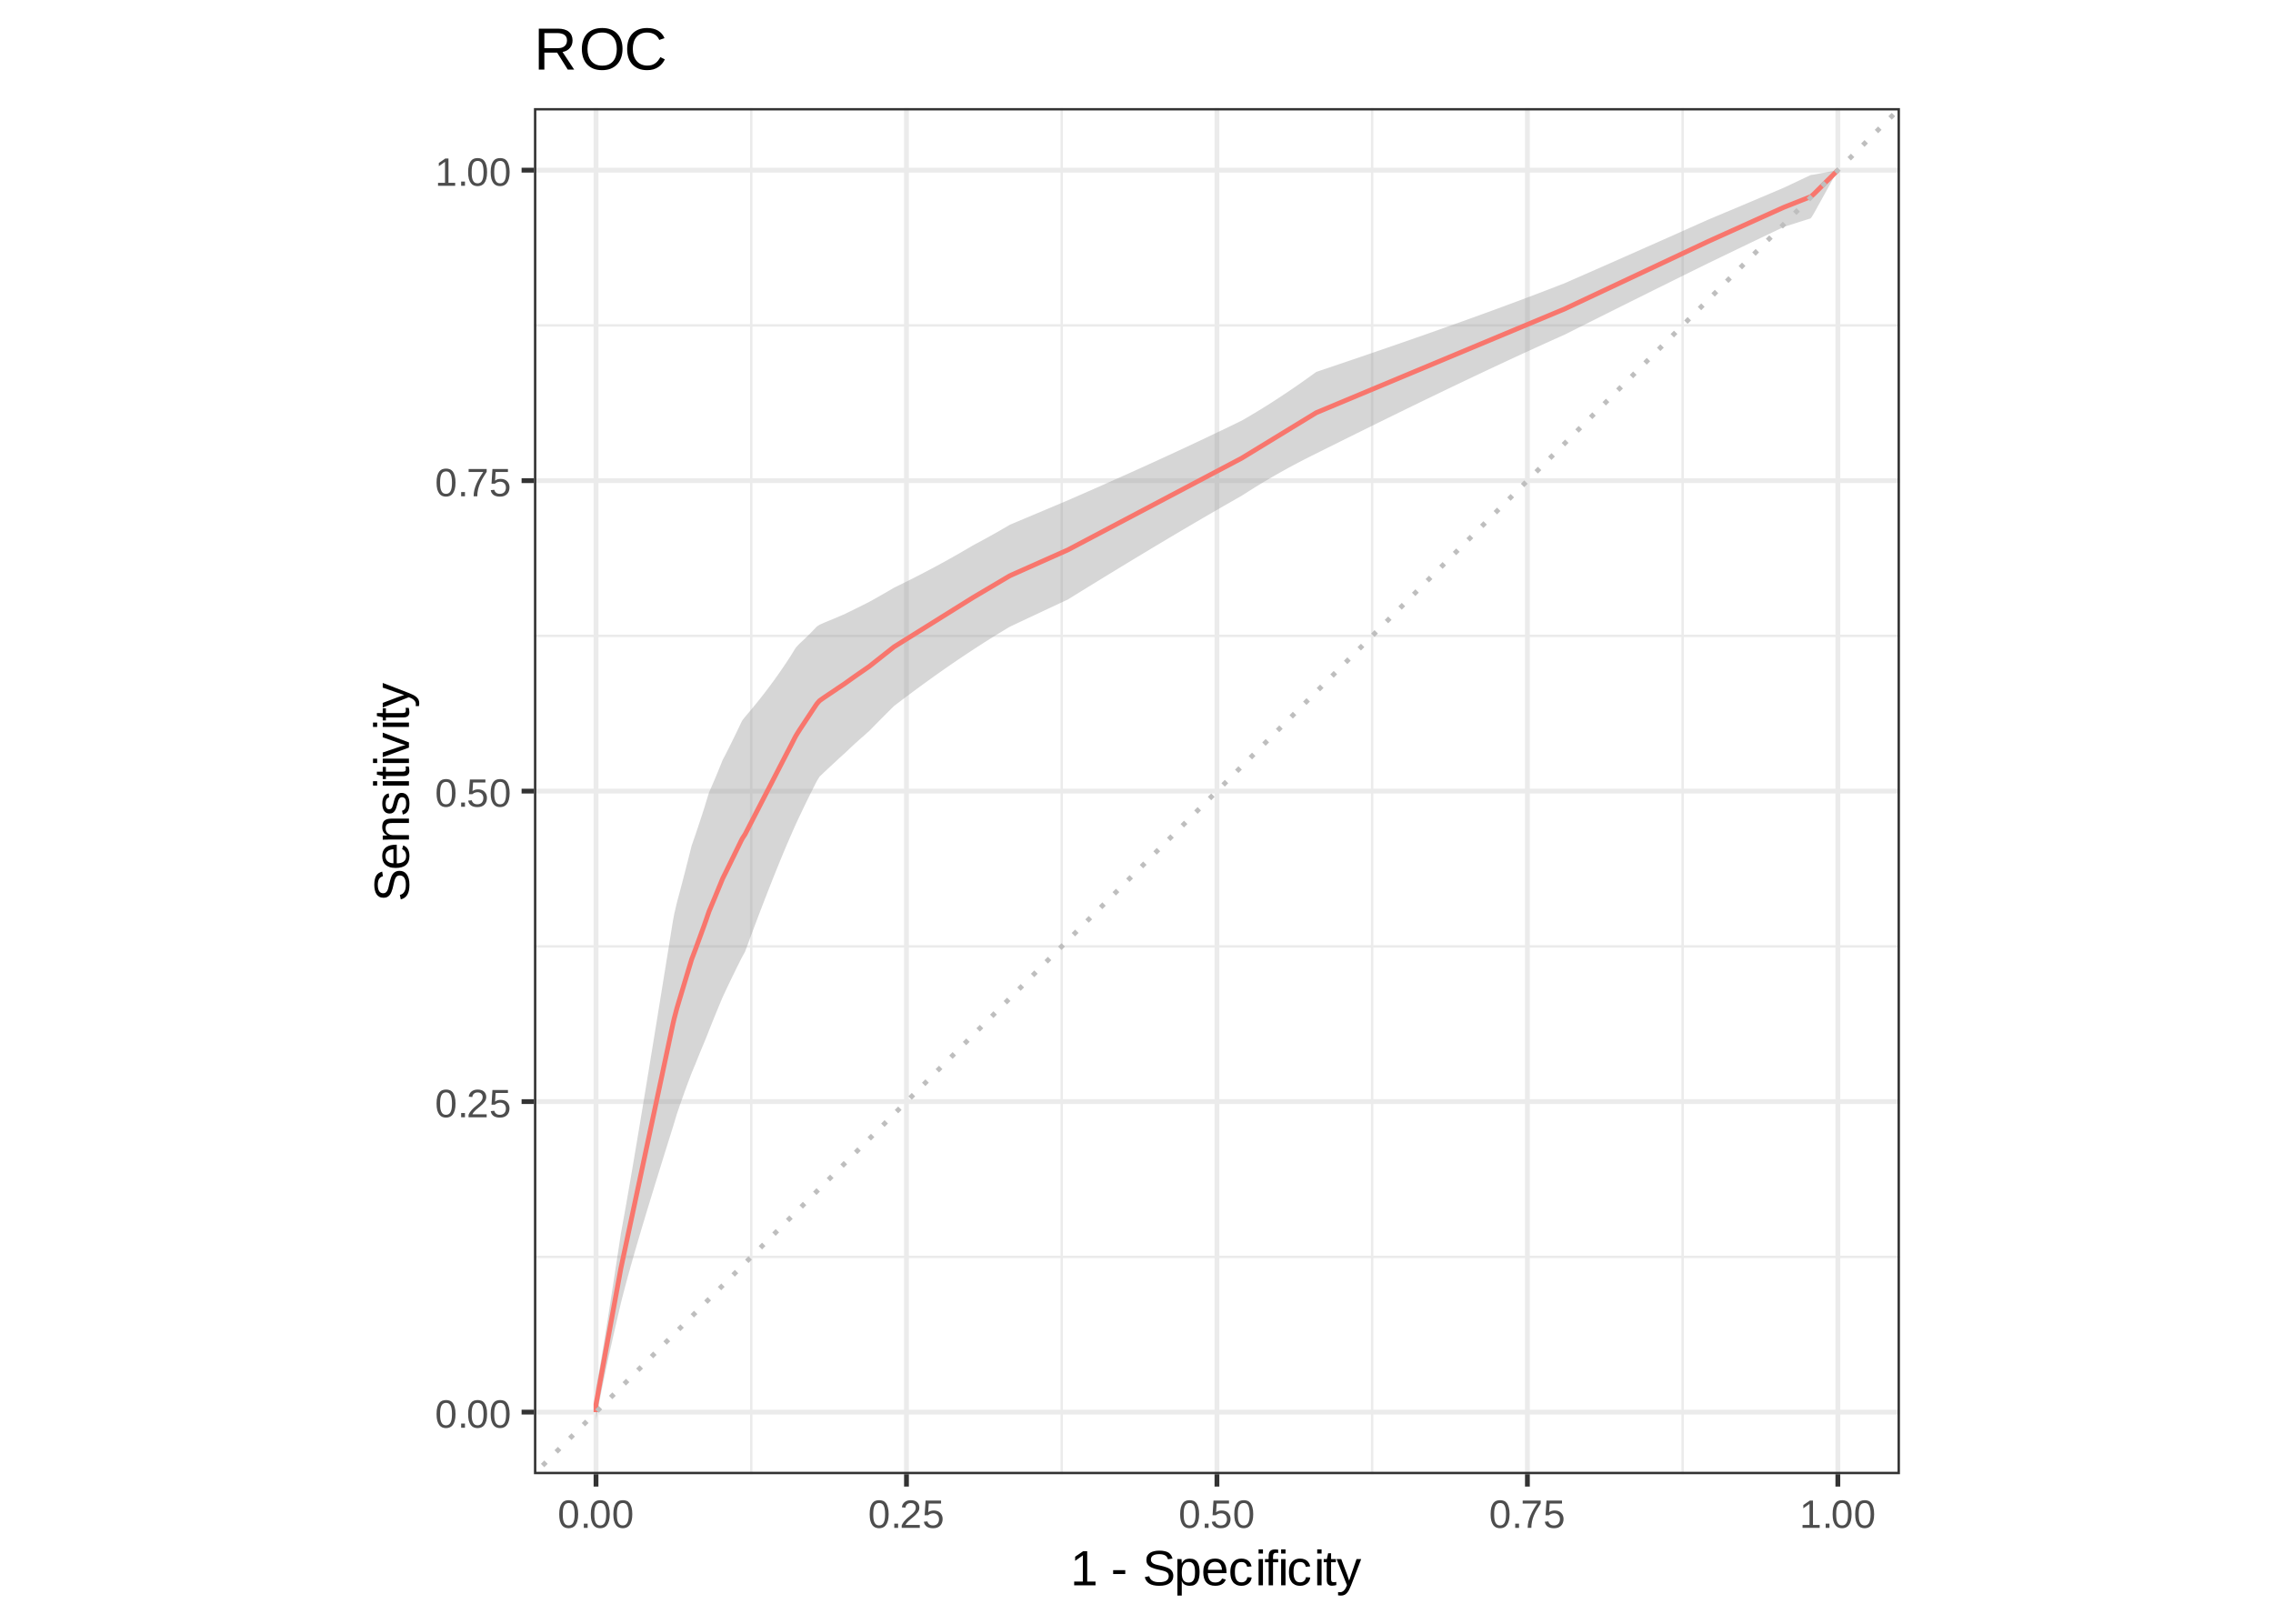 <?xml version="1.0" encoding="UTF-8"?>
<svg xmlns="http://www.w3.org/2000/svg" xmlns:xlink="http://www.w3.org/1999/xlink" width="504pt" height="360pt" viewBox="0 0 504 360" version="1.1">
<defs>
<g>
<symbol overflow="visible" id="glyph0-0">
<path style="stroke:none;" d="M 0.297 0 L 0.297 -5.859 L 2.625 -5.859 L 2.625 0 Z M 0.578 -0.297 L 2.344 -0.297 L 2.344 -5.578 L 0.578 -5.578 Z M 0.578 -0.297 "/>
</symbol>
<symbol overflow="visible" id="glyph0-1">
<path style="stroke:none;" d="M 4.547 -3.031 C 4.547 -2.445 4.488 -1.957 4.375 -1.562 C 4.27 -1.164 4.117 -0.844 3.922 -0.594 C 3.734 -0.352 3.508 -0.18 3.25 -0.078 C 3 0.023 2.727 0.078 2.438 0.078 C 2.145 0.078 1.867 0.023 1.609 -0.078 C 1.359 -0.18 1.141 -0.352 0.953 -0.594 C 0.766 -0.844 0.613 -1.164 0.5 -1.562 C 0.395 -1.957 0.344 -2.445 0.344 -3.031 C 0.344 -3.633 0.395 -4.133 0.5 -4.531 C 0.613 -4.938 0.766 -5.258 0.953 -5.5 C 1.141 -5.738 1.359 -5.906 1.609 -6 C 1.867 -6.094 2.156 -6.141 2.469 -6.141 C 2.75 -6.141 3.016 -6.094 3.266 -6 C 3.523 -5.906 3.75 -5.738 3.938 -5.5 C 4.125 -5.258 4.27 -4.938 4.375 -4.531 C 4.488 -4.133 4.547 -3.633 4.547 -3.031 Z M 3.766 -3.031 C 3.766 -3.508 3.734 -3.906 3.672 -4.219 C 3.617 -4.539 3.535 -4.797 3.422 -4.984 C 3.305 -5.18 3.164 -5.316 3 -5.391 C 2.844 -5.473 2.664 -5.516 2.469 -5.516 C 2.25 -5.516 2.055 -5.473 1.891 -5.391 C 1.723 -5.316 1.582 -5.18 1.469 -4.984 C 1.352 -4.797 1.266 -4.539 1.203 -4.219 C 1.148 -3.906 1.125 -3.508 1.125 -3.031 C 1.125 -2.562 1.148 -2.164 1.203 -1.844 C 1.266 -1.531 1.352 -1.273 1.469 -1.078 C 1.582 -0.891 1.719 -0.754 1.875 -0.672 C 2.039 -0.586 2.227 -0.547 2.438 -0.547 C 2.645 -0.547 2.828 -0.586 2.984 -0.672 C 3.148 -0.754 3.289 -0.891 3.406 -1.078 C 3.52 -1.273 3.609 -1.531 3.672 -1.844 C 3.734 -2.164 3.766 -2.562 3.766 -3.031 Z M 3.766 -3.031 "/>
</symbol>
<symbol overflow="visible" id="glyph0-2">
<path style="stroke:none;" d="M 0.797 0 L 0.797 -0.938 L 1.641 -0.938 L 1.641 0 Z M 0.797 0 "/>
</symbol>
<symbol overflow="visible" id="glyph0-3">
<path style="stroke:none;" d="M 0.438 0 L 0.438 -0.547 C 0.582 -0.879 0.758 -1.172 0.969 -1.422 C 1.188 -1.68 1.41 -1.914 1.641 -2.125 C 1.867 -2.332 2.098 -2.523 2.328 -2.703 C 2.555 -2.879 2.758 -3.055 2.938 -3.234 C 3.125 -3.41 3.273 -3.598 3.391 -3.797 C 3.504 -3.992 3.562 -4.211 3.562 -4.453 C 3.562 -4.629 3.535 -4.781 3.484 -4.906 C 3.43 -5.039 3.352 -5.148 3.25 -5.234 C 3.156 -5.328 3.039 -5.395 2.906 -5.438 C 2.77 -5.477 2.617 -5.5 2.453 -5.5 C 2.297 -5.5 2.148 -5.477 2.016 -5.438 C 1.879 -5.395 1.758 -5.332 1.656 -5.25 C 1.551 -5.164 1.461 -5.055 1.391 -4.922 C 1.328 -4.797 1.285 -4.648 1.266 -4.484 L 0.484 -4.562 C 0.504 -4.781 0.562 -4.984 0.656 -5.172 C 0.75 -5.359 0.879 -5.523 1.047 -5.672 C 1.211 -5.816 1.41 -5.93 1.641 -6.016 C 1.879 -6.098 2.148 -6.141 2.453 -6.141 C 2.754 -6.141 3.02 -6.102 3.25 -6.031 C 3.488 -5.957 3.688 -5.848 3.844 -5.703 C 4.008 -5.566 4.133 -5.395 4.219 -5.188 C 4.312 -4.988 4.359 -4.754 4.359 -4.484 C 4.359 -4.273 4.32 -4.078 4.25 -3.891 C 4.176 -3.711 4.078 -3.539 3.953 -3.375 C 3.828 -3.207 3.688 -3.047 3.531 -2.891 C 3.375 -2.742 3.207 -2.594 3.031 -2.438 C 2.852 -2.289 2.676 -2.145 2.5 -2 C 2.32 -1.863 2.156 -1.723 2 -1.578 C 1.844 -1.43 1.703 -1.281 1.578 -1.125 C 1.453 -0.977 1.359 -0.82 1.297 -0.656 L 4.453 -0.656 L 4.453 0 Z M 0.438 0 "/>
</symbol>
<symbol overflow="visible" id="glyph0-4">
<path style="stroke:none;" d="M 4.516 -1.969 C 4.516 -1.664 4.469 -1.391 4.375 -1.141 C 4.289 -0.891 4.156 -0.672 3.969 -0.484 C 3.789 -0.305 3.566 -0.164 3.297 -0.062 C 3.035 0.031 2.727 0.078 2.375 0.078 C 2.062 0.078 1.785 0.039 1.547 -0.031 C 1.305 -0.102 1.102 -0.203 0.938 -0.328 C 0.781 -0.461 0.648 -0.613 0.547 -0.781 C 0.453 -0.957 0.391 -1.148 0.359 -1.359 L 1.141 -1.438 C 1.172 -1.32 1.211 -1.211 1.266 -1.109 C 1.328 -1.004 1.406 -0.91 1.5 -0.828 C 1.602 -0.742 1.723 -0.676 1.859 -0.625 C 2.004 -0.57 2.18 -0.547 2.391 -0.547 C 2.586 -0.547 2.77 -0.578 2.938 -0.641 C 3.102 -0.703 3.242 -0.789 3.359 -0.906 C 3.473 -1.031 3.562 -1.176 3.625 -1.344 C 3.688 -1.52 3.719 -1.723 3.719 -1.953 C 3.719 -2.141 3.688 -2.312 3.625 -2.469 C 3.57 -2.625 3.488 -2.758 3.375 -2.875 C 3.258 -2.988 3.117 -3.078 2.953 -3.141 C 2.797 -3.203 2.613 -3.234 2.406 -3.234 C 2.281 -3.234 2.16 -3.219 2.047 -3.188 C 1.941 -3.164 1.844 -3.133 1.75 -3.094 C 1.656 -3.062 1.57 -3.016 1.5 -2.953 C 1.426 -2.898 1.352 -2.848 1.281 -2.797 L 0.531 -2.797 L 0.734 -6.047 L 4.172 -6.047 L 4.172 -5.391 L 1.438 -5.391 L 1.312 -3.469 C 1.457 -3.582 1.629 -3.676 1.828 -3.75 C 2.035 -3.82 2.281 -3.859 2.562 -3.859 C 2.863 -3.859 3.133 -3.812 3.375 -3.719 C 3.613 -3.633 3.816 -3.504 3.984 -3.328 C 4.16 -3.16 4.289 -2.961 4.375 -2.734 C 4.469 -2.504 4.516 -2.25 4.516 -1.969 Z M 4.516 -1.969 "/>
</symbol>
<symbol overflow="visible" id="glyph0-5">
<path style="stroke:none;" d="M 4.453 -5.422 C 4.148 -4.961 3.867 -4.516 3.609 -4.078 C 3.359 -3.648 3.141 -3.219 2.953 -2.781 C 2.773 -2.352 2.633 -1.91 2.531 -1.453 C 2.426 -0.992 2.375 -0.508 2.375 0 L 1.562 0 C 1.562 -0.477 1.617 -0.953 1.734 -1.422 C 1.848 -1.891 2.004 -2.348 2.203 -2.797 C 2.398 -3.242 2.625 -3.68 2.875 -4.109 C 3.133 -4.547 3.41 -4.973 3.703 -5.391 L 0.453 -5.391 L 0.453 -6.047 L 4.453 -6.047 Z M 4.453 -5.422 "/>
</symbol>
<symbol overflow="visible" id="glyph0-6">
<path style="stroke:none;" d="M 0.672 0 L 0.672 -0.656 L 2.219 -0.656 L 2.219 -5.312 L 0.844 -4.344 L 0.844 -5.062 L 2.281 -6.047 L 2.984 -6.047 L 2.984 -0.656 L 4.469 -0.656 L 4.469 0 Z M 0.672 0 "/>
</symbol>
<symbol overflow="visible" id="glyph1-0">
<path style="stroke:none;" d="M 0.359 0 L 0.359 -7.328 L 3.281 -7.328 L 3.281 0 Z M 0.734 -0.359 L 2.922 -0.359 L 2.922 -6.969 L 0.734 -6.969 Z M 0.734 -0.359 "/>
</symbol>
<symbol overflow="visible" id="glyph1-1">
<path style="stroke:none;" d="M 0.844 0 L 0.844 -0.828 L 2.766 -0.828 L 2.766 -6.641 L 1.062 -5.422 L 1.062 -6.344 L 2.844 -7.562 L 3.734 -7.562 L 3.734 -0.828 L 5.578 -0.828 L 5.578 0 Z M 0.844 0 "/>
</symbol>
<symbol overflow="visible" id="glyph1-2">
<path style="stroke:none;" d=""/>
</symbol>
<symbol overflow="visible" id="glyph1-3">
<path style="stroke:none;" d="M 0.484 -2.5 L 0.484 -3.359 L 3.172 -3.359 L 3.172 -2.5 Z M 0.484 -2.5 "/>
</symbol>
<symbol overflow="visible" id="glyph1-4">
<path style="stroke:none;" d="M 6.828 -2.094 C 6.828 -1.77 6.766 -1.473 6.641 -1.203 C 6.523 -0.941 6.336 -0.711 6.078 -0.516 C 5.816 -0.316 5.488 -0.16 5.094 -0.047 C 4.707 0.055 4.242 0.109 3.703 0.109 C 2.766 0.109 2.031 -0.051 1.5 -0.375 C 0.977 -0.707 0.645 -1.188 0.5 -1.812 L 1.5 -2.016 C 1.539 -1.816 1.613 -1.633 1.719 -1.469 C 1.82 -1.312 1.961 -1.176 2.141 -1.062 C 2.316 -0.945 2.535 -0.852 2.797 -0.781 C 3.066 -0.719 3.383 -0.688 3.75 -0.688 C 4.051 -0.688 4.328 -0.711 4.578 -0.766 C 4.836 -0.816 5.055 -0.895 5.234 -1 C 5.422 -1.113 5.562 -1.254 5.656 -1.422 C 5.758 -1.598 5.812 -1.801 5.812 -2.031 C 5.812 -2.281 5.754 -2.484 5.641 -2.641 C 5.535 -2.797 5.379 -2.922 5.172 -3.016 C 4.961 -3.117 4.719 -3.203 4.438 -3.266 C 4.156 -3.336 3.844 -3.41 3.5 -3.484 C 3.289 -3.535 3.078 -3.586 2.859 -3.641 C 2.648 -3.703 2.445 -3.77 2.25 -3.844 C 2.051 -3.914 1.863 -4.004 1.688 -4.109 C 1.52 -4.211 1.375 -4.336 1.25 -4.484 C 1.125 -4.629 1.023 -4.797 0.953 -4.984 C 0.891 -5.18 0.859 -5.406 0.859 -5.656 C 0.859 -6.008 0.93 -6.316 1.078 -6.578 C 1.223 -6.836 1.422 -7.047 1.672 -7.203 C 1.93 -7.367 2.234 -7.488 2.578 -7.562 C 2.93 -7.645 3.316 -7.688 3.734 -7.688 C 4.203 -7.688 4.602 -7.645 4.938 -7.562 C 5.27 -7.488 5.551 -7.379 5.781 -7.234 C 6.008 -7.086 6.191 -6.906 6.328 -6.688 C 6.461 -6.477 6.57 -6.227 6.656 -5.938 L 5.641 -5.766 C 5.586 -5.941 5.516 -6.102 5.422 -6.25 C 5.328 -6.395 5.203 -6.516 5.047 -6.609 C 4.898 -6.703 4.711 -6.773 4.484 -6.828 C 4.266 -6.879 4.008 -6.906 3.719 -6.906 C 3.363 -6.906 3.066 -6.875 2.828 -6.812 C 2.586 -6.75 2.395 -6.66 2.25 -6.547 C 2.113 -6.441 2.016 -6.316 1.953 -6.172 C 1.891 -6.035 1.859 -5.879 1.859 -5.703 C 1.859 -5.484 1.91 -5.301 2.016 -5.156 C 2.129 -5.008 2.281 -4.883 2.469 -4.781 C 2.664 -4.688 2.891 -4.609 3.141 -4.547 C 3.398 -4.484 3.676 -4.422 3.969 -4.359 C 4.195 -4.305 4.426 -4.25 4.656 -4.188 C 4.883 -4.133 5.102 -4.066 5.312 -3.984 C 5.531 -3.91 5.727 -3.82 5.906 -3.719 C 6.094 -3.613 6.254 -3.484 6.391 -3.328 C 6.523 -3.18 6.629 -3.004 6.703 -2.797 C 6.785 -2.598 6.828 -2.363 6.828 -2.094 Z M 6.828 -2.094 "/>
</symbol>
<symbol overflow="visible" id="glyph1-5">
<path style="stroke:none;" d="M 5.656 -2.938 C 5.656 -2.488 5.617 -2.078 5.547 -1.703 C 5.473 -1.336 5.352 -1.02 5.188 -0.75 C 5.02 -0.477 4.801 -0.266 4.531 -0.109 C 4.258 0.035 3.922 0.109 3.516 0.109 C 3.098 0.109 2.734 0.031 2.422 -0.125 C 2.109 -0.281 1.875 -0.539 1.719 -0.906 L 1.688 -0.906 C 1.688 -0.895 1.688 -0.859 1.688 -0.797 C 1.695 -0.742 1.703 -0.676 1.703 -0.594 C 1.703 -0.508 1.703 -0.41 1.703 -0.297 C 1.703 -0.191 1.703 -0.086 1.703 0.016 L 1.703 2.281 L 0.734 2.281 L 0.734 -4.625 C 0.734 -4.758 0.734 -4.891 0.734 -5.016 C 0.734 -5.148 0.727 -5.27 0.719 -5.375 C 0.719 -5.477 0.719 -5.566 0.719 -5.641 C 0.719 -5.723 0.711 -5.781 0.703 -5.812 L 1.641 -5.812 C 1.648 -5.801 1.656 -5.766 1.656 -5.703 C 1.664 -5.641 1.672 -5.562 1.672 -5.469 C 1.68 -5.375 1.688 -5.273 1.688 -5.172 C 1.695 -5.066 1.703 -4.969 1.703 -4.875 L 1.719 -4.875 C 1.812 -5.062 1.914 -5.219 2.031 -5.344 C 2.145 -5.477 2.273 -5.586 2.422 -5.672 C 2.566 -5.754 2.727 -5.812 2.906 -5.844 C 3.094 -5.883 3.297 -5.906 3.516 -5.906 C 3.922 -5.906 4.258 -5.832 4.531 -5.688 C 4.801 -5.551 5.02 -5.352 5.188 -5.094 C 5.352 -4.832 5.473 -4.52 5.547 -4.156 C 5.617 -3.789 5.656 -3.383 5.656 -2.938 Z M 4.641 -2.906 C 4.641 -3.27 4.617 -3.586 4.578 -3.859 C 4.535 -4.141 4.457 -4.375 4.344 -4.562 C 4.238 -4.758 4.098 -4.91 3.922 -5.016 C 3.754 -5.117 3.535 -5.172 3.266 -5.172 C 3.055 -5.172 2.852 -5.141 2.656 -5.078 C 2.469 -5.016 2.301 -4.895 2.156 -4.719 C 2.02 -4.551 1.91 -4.316 1.828 -4.016 C 1.742 -3.711 1.703 -3.32 1.703 -2.844 C 1.703 -2.426 1.734 -2.07 1.797 -1.781 C 1.867 -1.5 1.969 -1.27 2.094 -1.094 C 2.227 -0.926 2.395 -0.801 2.594 -0.719 C 2.789 -0.645 3.016 -0.609 3.266 -0.609 C 3.523 -0.609 3.742 -0.66 3.922 -0.766 C 4.098 -0.867 4.238 -1.02 4.344 -1.219 C 4.457 -1.414 4.535 -1.656 4.578 -1.938 C 4.617 -2.219 4.641 -2.539 4.641 -2.906 Z M 4.641 -2.906 "/>
</symbol>
<symbol overflow="visible" id="glyph1-6">
<path style="stroke:none;" d="M 1.484 -2.703 C 1.484 -2.398 1.516 -2.117 1.578 -1.859 C 1.641 -1.609 1.734 -1.391 1.859 -1.203 C 1.992 -1.016 2.16 -0.867 2.359 -0.766 C 2.566 -0.672 2.816 -0.625 3.109 -0.625 C 3.523 -0.625 3.859 -0.707 4.109 -0.875 C 4.359 -1.039 4.531 -1.254 4.625 -1.516 L 5.469 -1.266 C 5.406 -1.109 5.316 -0.945 5.203 -0.781 C 5.098 -0.613 4.953 -0.461 4.766 -0.328 C 4.586 -0.203 4.363 -0.098 4.094 -0.016 C 3.82 0.066 3.492 0.109 3.109 0.109 C 2.242 0.109 1.586 -0.145 1.141 -0.656 C 0.691 -1.164 0.469 -1.926 0.469 -2.938 C 0.469 -3.488 0.535 -3.953 0.672 -4.328 C 0.805 -4.703 0.988 -5.008 1.219 -5.25 C 1.457 -5.488 1.734 -5.66 2.047 -5.766 C 2.367 -5.867 2.707 -5.922 3.062 -5.922 C 3.551 -5.922 3.957 -5.844 4.281 -5.688 C 4.613 -5.531 4.879 -5.312 5.078 -5.031 C 5.273 -4.75 5.414 -4.422 5.5 -4.047 C 5.582 -3.672 5.625 -3.266 5.625 -2.828 L 5.625 -2.703 Z M 4.625 -3.438 C 4.57 -4.051 4.414 -4.5 4.156 -4.781 C 3.906 -5.062 3.535 -5.203 3.047 -5.203 C 2.891 -5.203 2.723 -5.176 2.547 -5.125 C 2.367 -5.07 2.203 -4.977 2.047 -4.844 C 1.898 -4.719 1.773 -4.539 1.672 -4.312 C 1.566 -4.082 1.508 -3.789 1.5 -3.438 Z M 4.625 -3.438 "/>
</symbol>
<symbol overflow="visible" id="glyph1-7">
<path style="stroke:none;" d="M 1.484 -2.938 C 1.484 -2.602 1.504 -2.297 1.547 -2.016 C 1.598 -1.734 1.68 -1.488 1.797 -1.281 C 1.91 -1.082 2.062 -0.926 2.25 -0.812 C 2.438 -0.707 2.664 -0.656 2.938 -0.656 C 3.281 -0.656 3.566 -0.75 3.797 -0.938 C 4.035 -1.125 4.18 -1.41 4.234 -1.797 L 5.203 -1.734 C 5.172 -1.492 5.102 -1.258 5 -1.031 C 4.895 -0.812 4.75 -0.617 4.562 -0.453 C 4.375 -0.285 4.145 -0.148 3.875 -0.047 C 3.613 0.055 3.312 0.109 2.969 0.109 C 2.508 0.109 2.117 0.031 1.797 -0.125 C 1.484 -0.281 1.227 -0.492 1.031 -0.766 C 0.832 -1.035 0.688 -1.352 0.594 -1.719 C 0.508 -2.082 0.469 -2.477 0.469 -2.906 C 0.469 -3.301 0.5 -3.645 0.562 -3.938 C 0.625 -4.238 0.711 -4.5 0.828 -4.719 C 0.953 -4.945 1.094 -5.133 1.25 -5.281 C 1.406 -5.438 1.57 -5.562 1.75 -5.656 C 1.938 -5.75 2.129 -5.816 2.328 -5.859 C 2.535 -5.898 2.742 -5.922 2.953 -5.922 C 3.285 -5.922 3.578 -5.875 3.828 -5.781 C 4.086 -5.695 4.305 -5.578 4.484 -5.422 C 4.672 -5.266 4.82 -5.078 4.938 -4.859 C 5.051 -4.648 5.129 -4.426 5.172 -4.188 L 4.188 -4.109 C 4.133 -4.43 4.004 -4.688 3.797 -4.875 C 3.598 -5.062 3.312 -5.156 2.938 -5.156 C 2.656 -5.156 2.422 -5.109 2.234 -5.016 C 2.055 -4.93 1.91 -4.797 1.797 -4.609 C 1.68 -4.422 1.598 -4.188 1.547 -3.906 C 1.504 -3.633 1.484 -3.312 1.484 -2.938 Z M 1.484 -2.938 "/>
</symbol>
<symbol overflow="visible" id="glyph1-8">
<path style="stroke:none;" d="M 0.734 -7.047 L 0.734 -7.969 L 1.703 -7.969 L 1.703 -7.047 Z M 0.734 0 L 0.734 -5.812 L 1.703 -5.812 L 1.703 0 Z M 0.734 0 "/>
</symbol>
<symbol overflow="visible" id="glyph1-9">
<path style="stroke:none;" d="M 1.938 -5.109 L 1.938 0 L 0.969 0 L 0.969 -5.109 L 0.156 -5.109 L 0.156 -5.812 L 0.969 -5.812 L 0.969 -6.469 C 0.969 -6.676 0.988 -6.867 1.031 -7.047 C 1.07 -7.234 1.145 -7.395 1.25 -7.531 C 1.352 -7.664 1.492 -7.77 1.672 -7.844 C 1.859 -7.914 2.098 -7.953 2.391 -7.953 C 2.504 -7.953 2.625 -7.945 2.75 -7.938 C 2.875 -7.926 2.984 -7.91 3.078 -7.891 L 3.078 -7.156 C 3.016 -7.164 2.941 -7.176 2.859 -7.188 C 2.773 -7.195 2.703 -7.203 2.641 -7.203 C 2.492 -7.203 2.375 -7.18 2.281 -7.141 C 2.195 -7.098 2.129 -7.039 2.078 -6.969 C 2.023 -6.895 1.988 -6.805 1.969 -6.703 C 1.945 -6.598 1.938 -6.473 1.938 -6.328 L 1.938 -5.812 L 3.078 -5.812 L 3.078 -5.109 Z M 1.938 -5.109 "/>
</symbol>
<symbol overflow="visible" id="glyph1-10">
<path style="stroke:none;" d="M 2.969 -0.047 C 2.82 -0.004 2.672 0.023 2.516 0.047 C 2.367 0.078 2.195 0.094 2 0.094 C 1.227 0.094 0.844 -0.348 0.844 -1.234 L 0.844 -5.109 L 0.172 -5.109 L 0.172 -5.812 L 0.875 -5.812 L 1.156 -7.109 L 1.812 -7.109 L 1.812 -5.812 L 2.875 -5.812 L 2.875 -5.109 L 1.812 -5.109 L 1.812 -1.438 C 1.812 -1.156 1.852 -0.957 1.938 -0.844 C 2.031 -0.738 2.191 -0.688 2.422 -0.688 C 2.516 -0.688 2.602 -0.691 2.688 -0.703 C 2.77 -0.711 2.863 -0.727 2.969 -0.75 Z M 2.969 -0.047 "/>
</symbol>
<symbol overflow="visible" id="glyph1-11">
<path style="stroke:none;" d="M 3.25 0 C 3.113 0.352 2.973 0.672 2.828 0.953 C 2.68 1.234 2.52 1.473 2.344 1.672 C 2.176 1.867 1.984 2.02 1.766 2.125 C 1.547 2.227 1.301 2.281 1.031 2.281 C 0.906 2.281 0.789 2.273 0.688 2.266 C 0.582 2.266 0.473 2.25 0.359 2.219 L 0.359 1.5 C 0.43 1.508 0.508 1.516 0.594 1.516 C 0.676 1.523 0.75 1.531 0.812 1.531 C 1.094 1.531 1.352 1.422 1.594 1.203 C 1.844 0.992 2.055 0.66 2.234 0.203 L 2.328 -0.031 L 0.031 -5.812 L 1.062 -5.812 L 2.281 -2.594 C 2.32 -2.5 2.367 -2.367 2.422 -2.203 C 2.473 -2.047 2.523 -1.883 2.578 -1.719 C 2.641 -1.562 2.691 -1.414 2.734 -1.281 C 2.773 -1.156 2.801 -1.078 2.812 -1.047 C 2.82 -1.086 2.848 -1.164 2.891 -1.281 C 2.93 -1.406 2.977 -1.535 3.031 -1.672 C 3.082 -1.816 3.133 -1.961 3.188 -2.109 C 3.238 -2.254 3.281 -2.383 3.312 -2.5 L 4.453 -5.812 L 5.484 -5.812 Z M 3.25 0 "/>
</symbol>
<symbol overflow="visible" id="glyph2-0">
<path style="stroke:none;" d="M 0 -0.359 L -7.328 -0.359 L -7.328 -3.281 L 0 -3.281 Z M -0.359 -0.734 L -0.359 -2.922 L -6.969 -2.922 L -6.969 -0.734 Z M -0.359 -0.734 "/>
</symbol>
<symbol overflow="visible" id="glyph2-1">
<path style="stroke:none;" d="M -2.094 -6.828 C -1.77 -6.828 -1.473 -6.766 -1.203 -6.641 C -0.941 -6.523 -0.711 -6.336 -0.516 -6.078 C -0.316 -5.816 -0.16 -5.488 -0.047 -5.094 C 0.055 -4.707 0.109 -4.242 0.109 -3.703 C 0.109 -2.766 -0.051 -2.031 -0.375 -1.5 C -0.707 -0.977 -1.188 -0.645 -1.812 -0.5 L -2.016 -1.5 C -1.816 -1.539 -1.633 -1.613 -1.469 -1.719 C -1.312 -1.82 -1.176 -1.961 -1.062 -2.141 C -0.945 -2.316 -0.852 -2.535 -0.781 -2.797 C -0.719 -3.066 -0.688 -3.383 -0.688 -3.75 C -0.688 -4.051 -0.711 -4.328 -0.766 -4.578 C -0.816 -4.836 -0.895 -5.055 -1 -5.234 C -1.113 -5.422 -1.254 -5.562 -1.422 -5.656 C -1.598 -5.758 -1.801 -5.812 -2.031 -5.812 C -2.281 -5.812 -2.484 -5.754 -2.641 -5.641 C -2.797 -5.535 -2.922 -5.379 -3.016 -5.172 C -3.117 -4.961 -3.203 -4.719 -3.266 -4.438 C -3.336 -4.156 -3.41 -3.844 -3.484 -3.5 C -3.535 -3.289 -3.586 -3.078 -3.641 -2.859 C -3.703 -2.648 -3.77 -2.445 -3.844 -2.25 C -3.914 -2.051 -4.004 -1.863 -4.109 -1.688 C -4.211 -1.52 -4.336 -1.375 -4.484 -1.25 C -4.629 -1.125 -4.797 -1.023 -4.984 -0.953 C -5.18 -0.891 -5.406 -0.859 -5.656 -0.859 C -6.008 -0.859 -6.316 -0.93 -6.578 -1.078 C -6.836 -1.223 -7.047 -1.422 -7.203 -1.672 C -7.367 -1.93 -7.488 -2.234 -7.562 -2.578 C -7.645 -2.93 -7.688 -3.316 -7.688 -3.734 C -7.688 -4.203 -7.645 -4.602 -7.562 -4.938 C -7.488 -5.27 -7.379 -5.551 -7.234 -5.781 C -7.086 -6.008 -6.906 -6.191 -6.688 -6.328 C -6.477 -6.461 -6.227 -6.57 -5.938 -6.656 L -5.766 -5.641 C -5.941 -5.586 -6.102 -5.516 -6.25 -5.422 C -6.395 -5.328 -6.516 -5.203 -6.609 -5.047 C -6.703 -4.898 -6.773 -4.711 -6.828 -4.484 C -6.879 -4.266 -6.906 -4.008 -6.906 -3.719 C -6.906 -3.363 -6.875 -3.066 -6.812 -2.828 C -6.75 -2.586 -6.66 -2.395 -6.547 -2.25 C -6.441 -2.113 -6.316 -2.016 -6.172 -1.953 C -6.035 -1.891 -5.879 -1.859 -5.703 -1.859 C -5.484 -1.859 -5.301 -1.91 -5.156 -2.016 C -5.008 -2.129 -4.883 -2.281 -4.781 -2.469 C -4.688 -2.664 -4.609 -2.891 -4.547 -3.141 C -4.484 -3.398 -4.422 -3.676 -4.359 -3.969 C -4.305 -4.195 -4.25 -4.426 -4.188 -4.656 C -4.133 -4.883 -4.066 -5.102 -3.984 -5.312 C -3.91 -5.531 -3.82 -5.727 -3.719 -5.906 C -3.613 -6.094 -3.484 -6.254 -3.328 -6.391 C -3.18 -6.523 -3.004 -6.629 -2.797 -6.703 C -2.598 -6.785 -2.363 -6.828 -2.094 -6.828 Z M -2.094 -6.828 "/>
</symbol>
<symbol overflow="visible" id="glyph2-2">
<path style="stroke:none;" d="M -2.703 -1.484 C -2.398 -1.484 -2.117 -1.516 -1.859 -1.578 C -1.609 -1.641 -1.391 -1.734 -1.203 -1.859 C -1.016 -1.992 -0.867 -2.16 -0.766 -2.359 C -0.672 -2.566 -0.625 -2.816 -0.625 -3.109 C -0.625 -3.523 -0.707 -3.859 -0.875 -4.109 C -1.039 -4.359 -1.254 -4.531 -1.516 -4.625 L -1.266 -5.469 C -1.109 -5.406 -0.945 -5.316 -0.781 -5.203 C -0.613 -5.098 -0.461 -4.953 -0.328 -4.766 C -0.203 -4.586 -0.098 -4.363 -0.016 -4.094 C 0.066 -3.82 0.109 -3.492 0.109 -3.109 C 0.109 -2.242 -0.145 -1.586 -0.656 -1.141 C -1.164 -0.691 -1.926 -0.469 -2.938 -0.469 C -3.488 -0.469 -3.953 -0.535 -4.328 -0.672 C -4.703 -0.805 -5.008 -0.988 -5.25 -1.219 C -5.488 -1.457 -5.66 -1.734 -5.766 -2.047 C -5.867 -2.367 -5.922 -2.707 -5.922 -3.062 C -5.922 -3.551 -5.844 -3.957 -5.688 -4.281 C -5.531 -4.613 -5.312 -4.879 -5.031 -5.078 C -4.75 -5.273 -4.422 -5.414 -4.047 -5.5 C -3.672 -5.582 -3.266 -5.625 -2.828 -5.625 L -2.703 -5.625 Z M -3.438 -4.625 C -4.051 -4.57 -4.5 -4.414 -4.781 -4.156 C -5.062 -3.906 -5.203 -3.535 -5.203 -3.047 C -5.203 -2.891 -5.176 -2.723 -5.125 -2.547 C -5.07 -2.367 -4.977 -2.203 -4.844 -2.047 C -4.719 -1.898 -4.539 -1.773 -4.312 -1.672 C -4.082 -1.566 -3.789 -1.508 -3.438 -1.5 Z M -3.438 -4.625 "/>
</symbol>
<symbol overflow="visible" id="glyph2-3">
<path style="stroke:none;" d="M 0 -4.438 L -3.688 -4.438 C -3.969 -4.438 -4.203 -4.414 -4.391 -4.375 C -4.578 -4.332 -4.727 -4.266 -4.844 -4.172 C -4.969 -4.078 -5.051 -3.953 -5.094 -3.797 C -5.145 -3.648 -5.172 -3.461 -5.172 -3.234 C -5.172 -3.004 -5.129 -2.797 -5.047 -2.609 C -4.973 -2.43 -4.859 -2.273 -4.703 -2.141 C -4.547 -2.004 -4.352 -1.898 -4.125 -1.828 C -3.906 -1.766 -3.656 -1.734 -3.375 -1.734 L 0 -1.734 L 0 -0.766 L -4.578 -0.766 C -4.691 -0.766 -4.816 -0.758 -4.953 -0.75 C -5.086 -0.75 -5.211 -0.75 -5.328 -0.75 C -5.453 -0.75 -5.555 -0.742 -5.641 -0.734 C -5.734 -0.734 -5.789 -0.734 -5.812 -0.734 L -5.812 -1.641 C -5.789 -1.648 -5.738 -1.656 -5.656 -1.656 C -5.582 -1.656 -5.492 -1.656 -5.391 -1.656 C -5.297 -1.664 -5.191 -1.672 -5.078 -1.672 C -4.973 -1.68 -4.883 -1.688 -4.812 -1.688 L -4.812 -1.703 C -4.988 -1.797 -5.145 -1.895 -5.281 -2 C -5.414 -2.113 -5.531 -2.242 -5.625 -2.391 C -5.719 -2.535 -5.789 -2.703 -5.844 -2.891 C -5.895 -3.086 -5.922 -3.312 -5.922 -3.562 C -5.922 -3.883 -5.879 -4.16 -5.797 -4.391 C -5.723 -4.629 -5.602 -4.82 -5.438 -4.969 C -5.27 -5.113 -5.055 -5.223 -4.797 -5.297 C -4.535 -5.367 -4.227 -5.406 -3.875 -5.406 L 0 -5.406 Z M 0 -4.438 "/>
</symbol>
<symbol overflow="visible" id="glyph2-4">
<path style="stroke:none;" d="M -1.609 -5.109 C -1.336 -5.109 -1.094 -5.051 -0.875 -4.938 C -0.664 -4.832 -0.488 -4.68 -0.344 -4.484 C -0.195 -4.285 -0.082 -4.039 0 -3.75 C 0.07 -3.457 0.109 -3.125 0.109 -2.75 C 0.109 -2.406 0.082 -2.098 0.031 -1.828 C -0.02 -1.555 -0.102 -1.316 -0.219 -1.109 C -0.332 -0.91 -0.484 -0.742 -0.672 -0.609 C -0.859 -0.473 -1.086 -0.375 -1.359 -0.312 L -1.531 -1.156 C -1.219 -1.238 -0.988 -1.41 -0.844 -1.672 C -0.695 -1.93 -0.625 -2.289 -0.625 -2.75 C -0.625 -2.957 -0.641 -3.145 -0.672 -3.312 C -0.703 -3.488 -0.75 -3.641 -0.812 -3.766 C -0.883 -3.891 -0.977 -3.984 -1.094 -4.047 C -1.207 -4.117 -1.352 -4.156 -1.531 -4.156 C -1.707 -4.156 -1.848 -4.113 -1.953 -4.031 C -2.066 -3.957 -2.16 -3.844 -2.234 -3.688 C -2.316 -3.539 -2.383 -3.363 -2.438 -3.156 C -2.5 -2.945 -2.562 -2.719 -2.625 -2.469 C -2.688 -2.238 -2.754 -2.008 -2.828 -1.781 C -2.898 -1.551 -3 -1.344 -3.125 -1.156 C -3.25 -0.969 -3.398 -0.816 -3.578 -0.703 C -3.766 -0.586 -4 -0.531 -4.281 -0.531 C -4.812 -0.531 -5.211 -0.719 -5.484 -1.094 C -5.766 -1.477 -5.906 -2.031 -5.906 -2.75 C -5.906 -3.395 -5.789 -3.906 -5.562 -4.281 C -5.332 -4.656 -4.973 -4.895 -4.484 -5 L -4.375 -4.125 C -4.52 -4.094 -4.645 -4.035 -4.75 -3.953 C -4.852 -3.867 -4.938 -3.766 -5 -3.641 C -5.062 -3.516 -5.102 -3.375 -5.125 -3.219 C -5.156 -3.07 -5.172 -2.914 -5.172 -2.75 C -5.172 -2.312 -5.102 -1.988 -4.969 -1.781 C -4.844 -1.582 -4.645 -1.484 -4.375 -1.484 C -4.219 -1.484 -4.086 -1.52 -3.984 -1.594 C -3.879 -1.664 -3.789 -1.77 -3.719 -1.906 C -3.656 -2.051 -3.598 -2.219 -3.547 -2.406 C -3.492 -2.602 -3.438 -2.816 -3.375 -3.047 C -3.332 -3.203 -3.289 -3.359 -3.25 -3.516 C -3.207 -3.68 -3.156 -3.836 -3.094 -3.984 C -3.031 -4.141 -2.957 -4.285 -2.875 -4.422 C -2.789 -4.555 -2.688 -4.672 -2.562 -4.766 C -2.445 -4.867 -2.312 -4.953 -2.156 -5.016 C -2 -5.078 -1.816 -5.109 -1.609 -5.109 Z M -1.609 -5.109 "/>
</symbol>
<symbol overflow="visible" id="glyph2-5">
<path style="stroke:none;" d="M -7.047 -0.734 L -7.969 -0.734 L -7.969 -1.703 L -7.047 -1.703 Z M 0 -0.734 L -5.812 -0.734 L -5.812 -1.703 L 0 -1.703 Z M 0 -0.734 "/>
</symbol>
<symbol overflow="visible" id="glyph2-6">
<path style="stroke:none;" d="M -0.047 -2.969 C -0.004 -2.82 0.023 -2.672 0.047 -2.516 C 0.078 -2.367 0.094 -2.195 0.094 -2 C 0.094 -1.227 -0.348 -0.844 -1.234 -0.844 L -5.109 -0.844 L -5.109 -0.172 L -5.812 -0.172 L -5.812 -0.875 L -7.109 -1.156 L -7.109 -1.812 L -5.812 -1.812 L -5.812 -2.875 L -5.109 -2.875 L -5.109 -1.812 L -1.438 -1.812 C -1.156 -1.812 -0.957 -1.852 -0.844 -1.938 C -0.738 -2.031 -0.688 -2.191 -0.688 -2.422 C -0.688 -2.516 -0.691 -2.602 -0.703 -2.688 C -0.711 -2.77 -0.727 -2.863 -0.75 -2.969 Z M -0.047 -2.969 "/>
</symbol>
<symbol overflow="visible" id="glyph2-7">
<path style="stroke:none;" d="M 0 -3.297 L 0 -2.156 L -5.812 -0.031 L -5.812 -1.062 L -2.031 -2.344 C -1.945 -2.375 -1.848 -2.406 -1.734 -2.438 C -1.629 -2.469 -1.516 -2.5 -1.391 -2.531 C -1.266 -2.57 -1.145 -2.609 -1.031 -2.641 C -0.926 -2.672 -0.832 -2.695 -0.75 -2.719 C -0.832 -2.738 -0.926 -2.766 -1.031 -2.797 C -1.145 -2.836 -1.258 -2.875 -1.375 -2.906 C -1.5 -2.938 -1.617 -2.973 -1.734 -3.016 C -1.848 -3.055 -1.941 -3.086 -2.016 -3.109 L -5.812 -4.438 L -5.812 -5.469 Z M 0 -3.297 "/>
</symbol>
<symbol overflow="visible" id="glyph2-8">
<path style="stroke:none;" d="M 0 -3.25 C 0.352 -3.113 0.672 -2.973 0.953 -2.828 C 1.234 -2.68 1.473 -2.52 1.672 -2.344 C 1.867 -2.176 2.02 -1.984 2.125 -1.766 C 2.227 -1.547 2.281 -1.301 2.281 -1.031 C 2.281 -0.906 2.273 -0.789 2.266 -0.688 C 2.266 -0.582 2.25 -0.473 2.219 -0.359 L 1.5 -0.359 C 1.508 -0.43 1.516 -0.508 1.516 -0.594 C 1.523 -0.676 1.531 -0.75 1.531 -0.812 C 1.531 -1.094 1.422 -1.352 1.203 -1.594 C 0.992 -1.844 0.66 -2.055 0.203 -2.234 L -0.031 -2.328 L -5.812 -0.031 L -5.812 -1.062 L -2.594 -2.281 C -2.5 -2.32 -2.367 -2.367 -2.203 -2.422 C -2.047 -2.473 -1.883 -2.523 -1.719 -2.578 C -1.562 -2.641 -1.414 -2.691 -1.281 -2.734 C -1.156 -2.773 -1.078 -2.801 -1.047 -2.812 C -1.086 -2.82 -1.164 -2.848 -1.281 -2.891 C -1.406 -2.93 -1.535 -2.977 -1.672 -3.031 C -1.816 -3.082 -1.961 -3.133 -2.109 -3.188 C -2.254 -3.238 -2.383 -3.281 -2.5 -3.312 L -5.812 -4.453 L -5.812 -5.484 Z M 0 -3.25 "/>
</symbol>
<symbol overflow="visible" id="glyph3-0">
<path style="stroke:none;" d="M 0.438 0 L 0.438 -8.797 L 3.953 -8.797 L 3.953 0 Z M 0.875 -0.438 L 3.5 -0.438 L 3.5 -8.359 L 0.875 -8.359 Z M 0.875 -0.438 "/>
</symbol>
<symbol overflow="visible" id="glyph3-1">
<path style="stroke:none;" d="M 7.5 0 L 5.141 -3.766 L 2.312 -3.766 L 2.312 0 L 1.078 0 L 1.078 -9.078 L 5.359 -9.078 C 5.867 -9.078 6.32 -9.02 6.719 -8.906 C 7.125 -8.789 7.461 -8.617 7.734 -8.391 C 8.004 -8.172 8.207 -7.898 8.344 -7.578 C 8.488 -7.254 8.562 -6.891 8.562 -6.484 C 8.562 -6.191 8.52 -5.906 8.438 -5.625 C 8.352 -5.352 8.219 -5.098 8.031 -4.859 C 7.852 -4.629 7.625 -4.43 7.344 -4.266 C 7.07 -4.098 6.738 -3.977 6.344 -3.906 L 8.922 0 Z M 7.328 -6.469 C 7.328 -6.75 7.281 -6.988 7.188 -7.188 C 7.094 -7.383 6.953 -7.551 6.766 -7.688 C 6.586 -7.82 6.367 -7.922 6.109 -7.984 C 5.848 -8.055 5.555 -8.094 5.234 -8.094 L 2.312 -8.094 L 2.312 -4.75 L 5.281 -4.75 C 5.633 -4.75 5.941 -4.789 6.203 -4.875 C 6.461 -4.969 6.672 -5.086 6.828 -5.234 C 6.992 -5.391 7.117 -5.57 7.203 -5.781 C 7.285 -6 7.328 -6.227 7.328 -6.469 Z M 7.328 -6.469 "/>
</symbol>
<symbol overflow="visible" id="glyph3-2">
<path style="stroke:none;" d="M 9.641 -4.578 C 9.641 -3.867 9.535 -3.223 9.328 -2.641 C 9.129 -2.066 8.832 -1.57 8.438 -1.156 C 8.051 -0.75 7.578 -0.43 7.016 -0.203 C 6.461 0.016 5.832 0.125 5.125 0.125 C 4.375 0.125 3.719 0.008 3.156 -0.219 C 2.594 -0.457 2.125 -0.785 1.75 -1.203 C 1.375 -1.617 1.094 -2.113 0.906 -2.688 C 0.719 -3.27 0.625 -3.898 0.625 -4.578 C 0.625 -5.285 0.723 -5.926 0.922 -6.5 C 1.117 -7.07 1.406 -7.555 1.781 -7.953 C 2.164 -8.359 2.641 -8.672 3.203 -8.891 C 3.766 -9.109 4.41 -9.219 5.141 -9.219 C 5.859 -9.219 6.5 -9.109 7.062 -8.891 C 7.625 -8.672 8.094 -8.359 8.469 -7.953 C 8.852 -7.547 9.145 -7.055 9.344 -6.484 C 9.539 -5.922 9.641 -5.285 9.641 -4.578 Z M 8.375 -4.578 C 8.375 -5.129 8.305 -5.629 8.172 -6.078 C 8.035 -6.523 7.828 -6.906 7.547 -7.219 C 7.273 -7.539 6.938 -7.785 6.531 -7.953 C 6.133 -8.129 5.672 -8.219 5.141 -8.219 C 4.598 -8.219 4.117 -8.129 3.703 -7.953 C 3.297 -7.785 2.957 -7.539 2.688 -7.219 C 2.414 -6.906 2.211 -6.523 2.078 -6.078 C 1.941 -5.629 1.875 -5.129 1.875 -4.578 C 1.875 -4.035 1.941 -3.535 2.078 -3.078 C 2.223 -2.629 2.43 -2.238 2.703 -1.906 C 2.973 -1.582 3.312 -1.328 3.719 -1.141 C 4.125 -0.961 4.594 -0.875 5.125 -0.875 C 5.688 -0.875 6.172 -0.961 6.578 -1.141 C 6.992 -1.328 7.332 -1.582 7.594 -1.906 C 7.863 -2.238 8.062 -2.633 8.188 -3.094 C 8.312 -3.551 8.375 -4.047 8.375 -4.578 Z M 8.375 -4.578 "/>
</symbol>
<symbol overflow="visible" id="glyph3-3">
<path style="stroke:none;" d="M 5.109 -8.219 C 4.586 -8.219 4.129 -8.129 3.734 -7.953 C 3.336 -7.785 3.004 -7.539 2.734 -7.219 C 2.461 -6.906 2.258 -6.523 2.125 -6.078 C 1.988 -5.629 1.922 -5.129 1.922 -4.578 C 1.922 -4.035 1.992 -3.535 2.141 -3.078 C 2.285 -2.629 2.5 -2.238 2.781 -1.906 C 3.062 -1.582 3.398 -1.332 3.797 -1.156 C 4.203 -0.977 4.656 -0.891 5.156 -0.891 C 5.508 -0.891 5.832 -0.93 6.125 -1.016 C 6.414 -1.109 6.676 -1.238 6.906 -1.406 C 7.145 -1.57 7.352 -1.77 7.531 -2 C 7.719 -2.238 7.883 -2.492 8.031 -2.766 L 9.031 -2.266 C 8.863 -1.93 8.66 -1.617 8.422 -1.328 C 8.18 -1.035 7.898 -0.781 7.578 -0.562 C 7.254 -0.344 6.883 -0.172 6.469 -0.047 C 6.062 0.066 5.602 0.125 5.094 0.125 C 4.363 0.125 3.723 0.008 3.172 -0.219 C 2.617 -0.457 2.156 -0.785 1.781 -1.203 C 1.406 -1.617 1.125 -2.113 0.938 -2.688 C 0.758 -3.27 0.672 -3.898 0.672 -4.578 C 0.672 -5.285 0.766 -5.926 0.953 -6.5 C 1.148 -7.07 1.438 -7.555 1.812 -7.953 C 2.195 -8.359 2.66 -8.672 3.203 -8.891 C 3.754 -9.109 4.383 -9.219 5.094 -9.219 C 6.062 -9.219 6.867 -9.023 7.516 -8.641 C 8.16 -8.266 8.641 -7.707 8.953 -6.969 L 7.781 -6.578 C 7.695 -6.797 7.582 -7 7.438 -7.188 C 7.289 -7.383 7.109 -7.555 6.891 -7.703 C 6.672 -7.859 6.41 -7.984 6.109 -8.078 C 5.816 -8.172 5.484 -8.219 5.109 -8.219 Z M 5.109 -8.219 "/>
</symbol>
</g>
<clipPath id="clip1">
  <path d="M 77.238 0 L 426.758 0 L 426.758 360 L 77.238 360 Z M 77.238 0 "/>
</clipPath>
<clipPath id="clip2">
  <path d="M 118.391 23.957 L 421.281 23.957 L 421.281 326.848 L 118.391 326.848 Z M 118.391 23.957 "/>
</clipPath>
<clipPath id="clip3">
  <path d="M 118.391 278 L 421.281 278 L 421.281 279 L 118.391 279 Z M 118.391 278 "/>
</clipPath>
<clipPath id="clip4">
  <path d="M 118.391 209 L 421.281 209 L 421.281 211 L 118.391 211 Z M 118.391 209 "/>
</clipPath>
<clipPath id="clip5">
  <path d="M 118.391 140 L 421.281 140 L 421.281 142 L 118.391 142 Z M 118.391 140 "/>
</clipPath>
<clipPath id="clip6">
  <path d="M 118.391 71 L 421.281 71 L 421.281 73 L 118.391 73 Z M 118.391 71 "/>
</clipPath>
<clipPath id="clip7">
  <path d="M 166 23.957 L 167 23.957 L 167 326.848 L 166 326.848 Z M 166 23.957 "/>
</clipPath>
<clipPath id="clip8">
  <path d="M 235 23.957 L 236 23.957 L 236 326.848 L 235 326.848 Z M 235 23.957 "/>
</clipPath>
<clipPath id="clip9">
  <path d="M 303 23.957 L 305 23.957 L 305 326.848 L 303 326.848 Z M 303 23.957 "/>
</clipPath>
<clipPath id="clip10">
  <path d="M 372 23.957 L 374 23.957 L 374 326.848 L 372 326.848 Z M 372 23.957 "/>
</clipPath>
<clipPath id="clip11">
  <path d="M 118.391 312 L 421.281 312 L 421.281 314 L 118.391 314 Z M 118.391 312 "/>
</clipPath>
<clipPath id="clip12">
  <path d="M 118.391 243 L 421.281 243 L 421.281 245 L 118.391 245 Z M 118.391 243 "/>
</clipPath>
<clipPath id="clip13">
  <path d="M 118.391 174 L 421.281 174 L 421.281 176 L 118.391 176 Z M 118.391 174 "/>
</clipPath>
<clipPath id="clip14">
  <path d="M 118.391 106 L 421.281 106 L 421.281 108 L 118.391 108 Z M 118.391 106 "/>
</clipPath>
<clipPath id="clip15">
  <path d="M 118.391 37 L 421.281 37 L 421.281 39 L 118.391 39 Z M 118.391 37 "/>
</clipPath>
<clipPath id="clip16">
  <path d="M 131 23.957 L 133 23.957 L 133 326.848 L 131 326.848 Z M 131 23.957 "/>
</clipPath>
<clipPath id="clip17">
  <path d="M 200 23.957 L 202 23.957 L 202 326.848 L 200 326.848 Z M 200 23.957 "/>
</clipPath>
<clipPath id="clip18">
  <path d="M 269 23.957 L 271 23.957 L 271 326.848 L 269 326.848 Z M 269 23.957 "/>
</clipPath>
<clipPath id="clip19">
  <path d="M 338 23.957 L 340 23.957 L 340 326.848 L 338 326.848 Z M 338 23.957 "/>
</clipPath>
<clipPath id="clip20">
  <path d="M 406 23.957 L 409 23.957 L 409 326.848 L 406 326.848 Z M 406 23.957 "/>
</clipPath>
<clipPath id="clip21">
  <path d="M 118.391 23.957 L 421.281 23.957 L 421.281 326.848 L 118.391 326.848 Z M 118.391 23.957 "/>
</clipPath>
</defs>
<g id="surface103">
<rect x="0" y="0" width="504" height="360" style="fill:rgb(100%,100%,100%);fill-opacity:1;stroke:none;"/>
<g clip-path="url(#clip1)" clip-rule="nonzero">
<path style="fill-rule:nonzero;fill:rgb(100%,100%,100%);fill-opacity:1;stroke-width:1.067;stroke-linecap:round;stroke-linejoin:round;stroke:rgb(100%,100%,100%);stroke-opacity:1;stroke-miterlimit:10;" d="M 77.238 360 L 426.758 360 L 426.758 0 L 77.238 0 Z M 77.238 360 "/>
</g>
<g clip-path="url(#clip2)" clip-rule="nonzero">
<path style=" stroke:none;fill-rule:nonzero;fill:rgb(100%,100%,100%);fill-opacity:1;" d="M 118.391 326.848 L 421.281 326.848 L 421.281 23.957 L 118.391 23.957 Z M 118.391 326.848 "/>
</g>
<g clip-path="url(#clip3)" clip-rule="nonzero">
<path style="fill:none;stroke-width:0.533;stroke-linecap:butt;stroke-linejoin:round;stroke:rgb(92.157%,92.157%,92.157%);stroke-opacity:1;stroke-miterlimit:10;" d="M 118.391 278.664 L 421.281 278.664 "/>
</g>
<g clip-path="url(#clip4)" clip-rule="nonzero">
<path style="fill:none;stroke-width:0.533;stroke-linecap:butt;stroke-linejoin:round;stroke:rgb(92.157%,92.157%,92.157%);stroke-opacity:1;stroke-miterlimit:10;" d="M 118.391 209.824 L 421.281 209.824 "/>
</g>
<g clip-path="url(#clip5)" clip-rule="nonzero">
<path style="fill:none;stroke-width:0.533;stroke-linecap:butt;stroke-linejoin:round;stroke:rgb(92.157%,92.157%,92.157%);stroke-opacity:1;stroke-miterlimit:10;" d="M 118.391 140.984 L 421.281 140.984 "/>
</g>
<g clip-path="url(#clip6)" clip-rule="nonzero">
<path style="fill:none;stroke-width:0.533;stroke-linecap:butt;stroke-linejoin:round;stroke:rgb(92.157%,92.157%,92.157%);stroke-opacity:1;stroke-miterlimit:10;" d="M 118.391 72.145 L 421.281 72.145 "/>
</g>
<g clip-path="url(#clip7)" clip-rule="nonzero">
<path style="fill:none;stroke-width:0.533;stroke-linecap:butt;stroke-linejoin:round;stroke:rgb(92.157%,92.157%,92.157%);stroke-opacity:1;stroke-miterlimit:10;" d="M 166.578 326.848 L 166.578 23.957 "/>
</g>
<g clip-path="url(#clip8)" clip-rule="nonzero">
<path style="fill:none;stroke-width:0.533;stroke-linecap:butt;stroke-linejoin:round;stroke:rgb(92.157%,92.157%,92.157%);stroke-opacity:1;stroke-miterlimit:10;" d="M 235.418 326.848 L 235.418 23.957 "/>
</g>
<g clip-path="url(#clip9)" clip-rule="nonzero">
<path style="fill:none;stroke-width:0.533;stroke-linecap:butt;stroke-linejoin:round;stroke:rgb(92.157%,92.157%,92.157%);stroke-opacity:1;stroke-miterlimit:10;" d="M 304.254 326.848 L 304.254 23.957 "/>
</g>
<g clip-path="url(#clip10)" clip-rule="nonzero">
<path style="fill:none;stroke-width:0.533;stroke-linecap:butt;stroke-linejoin:round;stroke:rgb(92.157%,92.157%,92.157%);stroke-opacity:1;stroke-miterlimit:10;" d="M 373.094 326.848 L 373.094 23.957 "/>
</g>
<g clip-path="url(#clip11)" clip-rule="nonzero">
<path style="fill:none;stroke-width:1.067;stroke-linecap:butt;stroke-linejoin:round;stroke:rgb(92.157%,92.157%,92.157%);stroke-opacity:1;stroke-miterlimit:10;" d="M 118.391 313.082 L 421.281 313.082 "/>
</g>
<g clip-path="url(#clip12)" clip-rule="nonzero">
<path style="fill:none;stroke-width:1.067;stroke-linecap:butt;stroke-linejoin:round;stroke:rgb(92.157%,92.157%,92.157%);stroke-opacity:1;stroke-miterlimit:10;" d="M 118.391 244.242 L 421.281 244.242 "/>
</g>
<g clip-path="url(#clip13)" clip-rule="nonzero">
<path style="fill:none;stroke-width:1.067;stroke-linecap:butt;stroke-linejoin:round;stroke:rgb(92.157%,92.157%,92.157%);stroke-opacity:1;stroke-miterlimit:10;" d="M 118.391 175.402 L 421.281 175.402 "/>
</g>
<g clip-path="url(#clip14)" clip-rule="nonzero">
<path style="fill:none;stroke-width:1.067;stroke-linecap:butt;stroke-linejoin:round;stroke:rgb(92.157%,92.157%,92.157%);stroke-opacity:1;stroke-miterlimit:10;" d="M 118.391 106.566 L 421.281 106.566 "/>
</g>
<g clip-path="url(#clip15)" clip-rule="nonzero">
<path style="fill:none;stroke-width:1.067;stroke-linecap:butt;stroke-linejoin:round;stroke:rgb(92.157%,92.157%,92.157%);stroke-opacity:1;stroke-miterlimit:10;" d="M 118.391 37.727 L 421.281 37.727 "/>
</g>
<g clip-path="url(#clip16)" clip-rule="nonzero">
<path style="fill:none;stroke-width:1.067;stroke-linecap:butt;stroke-linejoin:round;stroke:rgb(92.157%,92.157%,92.157%);stroke-opacity:1;stroke-miterlimit:10;" d="M 132.156 326.848 L 132.156 23.957 "/>
</g>
<g clip-path="url(#clip17)" clip-rule="nonzero">
<path style="fill:none;stroke-width:1.067;stroke-linecap:butt;stroke-linejoin:round;stroke:rgb(92.157%,92.157%,92.157%);stroke-opacity:1;stroke-miterlimit:10;" d="M 200.996 326.848 L 200.996 23.957 "/>
</g>
<g clip-path="url(#clip18)" clip-rule="nonzero">
<path style="fill:none;stroke-width:1.067;stroke-linecap:butt;stroke-linejoin:round;stroke:rgb(92.157%,92.157%,92.157%);stroke-opacity:1;stroke-miterlimit:10;" d="M 269.836 326.848 L 269.836 23.957 "/>
</g>
<g clip-path="url(#clip19)" clip-rule="nonzero">
<path style="fill:none;stroke-width:1.067;stroke-linecap:butt;stroke-linejoin:round;stroke:rgb(92.157%,92.157%,92.157%);stroke-opacity:1;stroke-miterlimit:10;" d="M 338.676 326.848 L 338.676 23.957 "/>
</g>
<g clip-path="url(#clip20)" clip-rule="nonzero">
<path style="fill:none;stroke-width:1.067;stroke-linecap:butt;stroke-linejoin:round;stroke:rgb(92.157%,92.157%,92.157%);stroke-opacity:1;stroke-miterlimit:10;" d="M 407.512 326.848 L 407.512 23.957 "/>
</g>
<path style=" stroke:none;fill-rule:nonzero;fill:rgb(60%,60%,60%);fill-opacity:0.4;" d="M 132.156 313.082 L 132.156 307.824 L 132.434 306.332 L 132.707 304.801 L 132.984 303.238 L 133.258 301.637 L 133.535 300.008 L 133.809 298.348 L 134.086 296.66 L 134.359 294.953 L 134.637 293.227 L 134.91 291.48 L 135.188 289.723 L 135.461 287.953 L 135.738 286.172 L 136.012 284.383 L 136.289 282.582 L 136.562 280.781 L 136.84 278.969 L 137.113 277.156 L 137.391 275.336 L 137.664 273.512 L 137.941 272.012 L 138.215 270.496 L 138.492 268.961 L 138.766 267.41 L 139.043 265.848 L 139.316 264.27 L 139.594 262.684 L 139.867 261.086 L 140.145 259.477 L 140.418 257.859 L 140.695 256.234 L 140.969 254.602 L 141.246 252.965 L 141.52 251.32 L 141.797 249.672 L 142.07 248.016 L 142.348 246.355 L 142.621 244.691 L 142.898 243.023 L 143.172 241.355 L 143.449 239.68 L 143.723 238.004 L 144 236.324 L 144.273 234.641 L 144.551 232.953 L 144.824 231.266 L 145.102 229.578 L 145.375 227.887 L 145.652 226.195 L 145.926 224.5 L 146.203 222.805 L 146.477 221.105 L 146.754 219.406 L 147.027 217.707 L 147.301 216.004 L 147.578 214.301 L 147.852 212.598 L 148.129 210.895 L 148.402 209.188 L 148.68 207.48 L 148.953 205.773 L 149.23 204.066 L 149.504 202.625 L 149.781 201.441 L 150.055 200.258 L 150.332 199.199 L 150.605 198.176 L 150.883 197.141 L 151.156 196.102 L 151.434 195.051 L 151.707 193.992 L 151.984 192.926 L 152.258 191.848 L 152.535 190.766 L 152.809 189.676 L 153.086 188.582 L 153.359 187.5 L 153.637 186.711 L 153.91 185.91 L 154.188 185.105 L 154.461 184.293 L 154.738 183.473 L 155.012 182.645 L 155.289 181.812 L 155.562 180.973 L 155.84 180.125 L 156.113 179.27 L 156.391 178.379 L 156.664 177.484 L 156.941 176.574 L 157.215 175.688 L 157.492 175.062 L 157.766 174.434 L 158.043 173.801 L 158.316 173.164 L 158.594 172.52 L 158.867 171.859 L 159.145 171.191 L 159.418 170.52 L 159.695 169.84 L 159.969 169.16 L 160.246 168.473 L 160.52 167.953 L 160.797 167.434 L 161.07 166.898 L 161.348 166.352 L 161.898 165.25 L 162.172 164.695 L 162.445 164.137 L 162.723 163.574 L 162.996 163.012 L 163.273 162.441 L 163.547 161.871 L 163.824 161.293 L 164.098 160.715 L 164.375 160.133 L 164.648 159.633 L 164.926 159.289 L 165.199 158.945 L 165.477 158.621 L 165.75 158.297 L 166.027 157.973 L 166.301 157.645 L 166.578 157.316 L 166.852 156.984 L 167.129 156.648 L 167.402 156.312 L 167.68 155.973 L 167.953 155.633 L 168.23 155.289 L 168.504 154.945 L 168.781 154.598 L 169.055 154.246 L 169.332 153.891 L 169.605 153.535 L 169.883 153.176 L 170.156 152.812 L 170.434 152.449 L 170.707 152.082 L 170.984 151.711 L 171.258 151.336 L 171.535 150.957 L 171.809 150.578 L 172.086 150.195 L 172.359 149.809 L 172.637 149.418 L 172.91 149.023 L 173.188 148.625 L 173.461 148.223 L 173.738 147.816 L 174.012 147.406 L 174.289 147 L 174.562 146.586 L 174.84 146.168 L 175.113 145.746 L 175.391 145.316 L 175.664 144.871 L 175.941 144.418 L 176.215 143.965 L 176.492 143.551 L 176.766 143.254 L 177.039 142.953 L 177.316 142.672 L 177.59 142.418 L 177.867 142.164 L 178.141 141.906 L 178.418 141.645 L 178.691 141.379 L 178.969 141.113 L 179.242 140.84 L 179.52 140.566 L 179.793 140.289 L 180.07 140.008 L 180.344 139.723 L 180.621 139.434 L 180.895 139.141 L 181.172 138.871 L 181.445 138.695 L 181.723 138.516 L 181.996 138.391 L 182.273 138.27 L 182.547 138.145 L 182.824 138.023 L 183.098 137.91 L 183.375 137.797 L 183.648 137.684 L 183.926 137.57 L 184.199 137.457 L 184.477 137.344 L 184.75 137.23 L 185.027 137.117 L 185.301 137 L 185.578 136.883 L 185.852 136.766 L 186.129 136.645 L 186.402 136.527 L 186.68 136.41 L 186.953 136.293 L 187.23 136.176 L 187.504 136.043 L 187.781 135.906 L 188.055 135.773 L 188.332 135.641 L 188.605 135.504 L 188.883 135.371 L 189.156 135.234 L 189.434 135.098 L 189.707 134.961 L 189.984 134.824 L 190.258 134.688 L 190.535 134.551 L 190.809 134.414 L 191.086 134.277 L 191.359 134.137 L 191.637 134 L 191.91 133.863 L 192.184 133.723 L 192.461 133.582 L 192.734 133.445 L 193.012 133.293 L 193.285 133.141 L 193.562 132.984 L 193.836 132.832 L 194.113 132.676 L 194.387 132.523 L 194.664 132.367 L 194.938 132.211 L 195.215 132.055 L 195.488 131.898 L 195.766 131.738 L 196.039 131.582 L 196.316 131.422 L 196.59 131.266 L 196.867 131.105 L 197.141 130.945 L 197.418 130.785 L 197.691 130.621 L 197.969 130.461 L 198.242 130.297 L 198.52 130.164 L 198.793 130.031 L 199.07 129.895 L 199.344 129.762 L 199.621 129.625 L 199.895 129.492 L 200.172 129.355 L 200.445 129.219 L 200.723 129.082 L 200.996 128.945 L 201.273 128.809 L 201.547 128.668 L 201.824 128.531 L 202.098 128.391 L 202.375 128.254 L 202.648 128.113 L 202.926 127.973 L 203.199 127.832 L 203.477 127.691 L 203.75 127.551 L 204.027 127.41 L 204.301 127.266 L 204.578 127.125 L 204.852 126.98 L 205.129 126.836 L 205.402 126.691 L 205.68 126.547 L 205.953 126.402 L 206.23 126.258 L 206.504 126.109 L 206.781 125.965 L 207.328 125.668 L 207.605 125.523 L 207.879 125.375 L 208.156 125.223 L 208.43 125.074 L 208.707 124.926 L 208.98 124.773 L 209.258 124.625 L 209.531 124.473 L 209.809 124.32 L 210.082 124.168 L 210.359 124.016 L 210.633 123.859 L 210.91 123.707 L 211.184 123.551 L 211.461 123.395 L 211.734 123.242 L 212.012 123.086 L 212.285 122.926 L 212.562 122.77 L 212.836 122.613 L 213.113 122.453 L 213.387 122.297 L 213.664 122.137 L 213.938 121.977 L 214.215 121.816 L 214.488 121.652 L 214.766 121.492 L 215.039 121.328 L 215.316 121.168 L 215.59 121.004 L 215.867 120.848 L 216.141 120.703 L 216.418 120.555 L 216.691 120.41 L 216.969 120.262 L 217.242 120.113 L 217.52 119.965 L 217.793 119.816 L 218.07 119.664 L 218.344 119.516 L 218.621 119.363 L 218.895 119.211 L 219.172 119.059 L 219.445 118.906 L 219.723 118.754 L 219.996 118.602 L 220.273 118.445 L 220.547 118.293 L 220.824 118.137 L 221.098 117.98 L 221.375 117.824 L 221.648 117.664 L 221.926 117.508 L 222.473 117.188 L 222.75 117.031 L 223.023 116.871 L 223.301 116.707 L 223.574 116.547 L 223.852 116.383 L 224.125 116.254 L 224.402 116.137 L 224.676 116.023 L 224.953 115.906 L 225.227 115.793 L 225.504 115.676 L 225.777 115.559 L 226.055 115.445 L 226.328 115.328 L 226.605 115.215 L 226.879 115.098 L 227.156 114.98 L 227.43 114.867 L 227.707 114.75 L 227.98 114.633 L 228.258 114.52 L 228.531 114.402 L 228.809 114.289 L 229.082 114.172 L 229.359 114.055 L 229.633 113.941 L 229.91 113.824 L 230.184 113.707 L 230.461 113.594 L 230.734 113.477 L 231.012 113.359 L 231.285 113.242 L 231.562 113.129 L 231.836 113.012 L 232.113 112.895 L 232.387 112.781 L 232.664 112.664 L 232.938 112.547 L 233.215 112.43 L 233.488 112.316 L 233.766 112.199 L 234.039 112.082 L 234.316 111.965 L 234.59 111.852 L 234.867 111.734 L 235.141 111.617 L 235.418 111.5 L 235.691 111.387 L 235.969 111.27 L 236.242 111.152 L 236.52 111.035 L 236.793 110.918 L 237.07 110.801 L 237.617 110.559 L 237.895 110.438 L 238.168 110.32 L 238.445 110.199 L 238.719 110.078 L 238.996 109.957 L 239.27 109.836 L 239.547 109.715 L 239.82 109.594 L 240.098 109.477 L 240.371 109.355 L 240.648 109.234 L 240.922 109.113 L 241.199 108.992 L 241.473 108.871 L 241.75 108.75 L 242.023 108.629 L 242.301 108.508 L 242.574 108.387 L 242.852 108.262 L 243.125 108.141 L 243.402 108.02 L 243.676 107.898 L 243.953 107.777 L 244.227 107.656 L 244.504 107.531 L 244.777 107.41 L 245.055 107.289 L 245.328 107.168 L 245.605 107.043 L 245.879 106.922 L 246.156 106.801 L 246.43 106.676 L 246.707 106.555 L 246.98 106.434 L 247.258 106.309 L 247.531 106.188 L 247.809 106.062 L 248.082 105.941 L 248.359 105.816 L 248.633 105.695 L 248.91 105.57 L 249.184 105.449 L 249.461 105.324 L 249.734 105.203 L 250.012 105.078 L 250.285 104.953 L 250.562 104.832 L 250.836 104.707 L 251.113 104.582 L 251.387 104.457 L 251.664 104.336 L 251.938 104.211 L 252.215 104.086 L 252.762 103.836 L 253.039 103.711 L 253.312 103.586 L 253.59 103.465 L 253.863 103.34 L 254.141 103.215 L 254.414 103.09 L 254.691 102.965 L 254.965 102.836 L 255.242 102.711 L 255.516 102.586 L 255.793 102.461 L 256.066 102.336 L 256.344 102.211 L 256.617 102.086 L 256.895 101.957 L 257.168 101.832 L 257.445 101.707 L 257.719 101.578 L 257.996 101.453 L 258.27 101.328 L 258.547 101.199 L 258.82 101.074 L 259.098 100.945 L 259.371 100.82 L 259.648 100.691 L 259.922 100.566 L 260.199 100.438 L 260.473 100.312 L 260.75 100.184 L 261.023 100.055 L 261.301 99.93 L 261.574 99.801 L 261.852 99.672 L 262.125 99.543 L 262.402 99.418 L 262.676 99.289 L 262.953 99.16 L 263.227 99.031 L 263.504 98.902 L 263.777 98.773 L 264.055 98.645 L 264.328 98.516 L 264.605 98.387 L 264.879 98.258 L 265.156 98.129 L 265.43 98 L 265.707 97.867 L 265.98 97.738 L 266.258 97.609 L 266.531 97.48 L 266.809 97.348 L 267.082 97.219 L 267.359 97.09 L 267.633 96.957 L 267.906 96.828 L 268.184 96.695 L 268.457 96.566 L 268.734 96.434 L 269.008 96.305 L 269.285 96.172 L 269.559 96.043 L 269.836 95.91 L 270.109 95.777 L 270.387 95.645 L 270.66 95.516 L 270.938 95.383 L 271.211 95.25 L 271.488 95.117 L 271.762 94.984 L 272.039 94.852 L 272.312 94.719 L 272.59 94.586 L 272.863 94.453 L 273.141 94.32 L 273.414 94.188 L 273.691 94.055 L 273.965 93.918 L 274.242 93.785 L 274.516 93.652 L 274.793 93.52 L 275.066 93.383 L 275.344 93.25 L 275.617 93.09 L 275.895 92.934 L 276.168 92.773 L 276.445 92.613 L 276.719 92.453 L 276.996 92.289 L 277.27 92.129 L 277.547 91.965 L 277.82 91.801 L 278.098 91.637 L 278.371 91.473 L 278.648 91.305 L 278.922 91.137 L 279.199 90.969 L 279.473 90.801 L 279.75 90.633 L 280.023 90.461 L 280.301 90.293 L 280.574 90.121 L 280.852 89.945 L 281.125 89.773 L 281.402 89.602 L 281.676 89.426 L 281.953 89.25 L 282.5 88.898 L 282.777 88.719 L 283.051 88.539 L 283.328 88.359 L 283.602 88.18 L 283.879 88 L 284.152 87.82 L 284.43 87.637 L 284.703 87.453 L 284.98 87.27 L 285.254 87.086 L 285.531 86.898 L 285.805 86.715 L 286.082 86.527 L 286.355 86.34 L 286.633 86.152 L 286.906 85.965 L 287.184 85.773 L 287.457 85.586 L 287.734 85.395 L 288.008 85.203 L 288.285 85.012 L 288.559 84.816 L 288.836 84.625 L 289.109 84.43 L 289.387 84.234 L 289.66 84.039 L 289.938 83.844 L 290.211 83.648 L 290.488 83.449 L 290.762 83.254 L 291.039 83.055 L 291.312 82.855 L 291.59 82.656 L 291.863 82.453 L 292.141 82.363 L 292.414 82.27 L 292.691 82.176 L 292.965 82.086 L 293.242 81.992 L 293.516 81.898 L 293.793 81.805 L 294.066 81.715 L 294.344 81.621 L 294.617 81.527 L 294.895 81.434 L 295.168 81.34 L 295.445 81.25 L 295.719 81.156 L 295.996 81.062 L 296.27 80.969 L 296.547 80.875 L 296.82 80.781 L 297.098 80.688 L 297.371 80.598 L 297.645 80.504 L 297.922 80.41 L 298.195 80.316 L 298.473 80.223 L 298.746 80.129 L 299.023 80.035 L 299.297 79.941 L 299.574 79.848 L 299.848 79.754 L 300.125 79.66 L 300.398 79.566 L 300.676 79.473 L 300.949 79.379 L 301.227 79.285 L 301.5 79.191 L 301.777 79.098 L 302.051 79.004 L 302.328 78.91 L 302.602 78.816 L 302.879 78.723 L 303.152 78.629 L 303.43 78.535 L 303.703 78.438 L 303.98 78.344 L 304.254 78.25 L 304.531 78.156 L 304.805 78.062 L 305.082 77.969 L 305.355 77.871 L 305.633 77.777 L 305.906 77.684 L 306.184 77.59 L 306.457 77.496 L 306.734 77.398 L 307.008 77.305 L 307.285 77.211 L 307.559 77.113 L 307.836 77.02 L 308.109 76.926 L 308.387 76.828 L 308.66 76.734 L 308.938 76.641 L 309.211 76.543 L 309.488 76.449 L 309.762 76.355 L 310.039 76.258 L 310.312 76.164 L 310.59 76.066 L 310.863 75.973 L 311.141 75.875 L 311.414 75.781 L 311.691 75.684 L 311.965 75.59 L 312.242 75.492 L 312.516 75.398 L 312.789 75.301 L 313.066 75.207 L 313.34 75.109 L 313.617 75.016 L 313.891 74.918 L 314.168 74.82 L 314.441 74.727 L 314.719 74.629 L 314.992 74.531 L 315.27 74.438 L 315.543 74.34 L 315.82 74.242 L 316.094 74.145 L 316.371 74.051 L 316.645 73.953 L 316.922 73.855 L 317.195 73.758 L 317.473 73.664 L 317.746 73.566 L 318.023 73.469 L 318.297 73.371 L 318.574 73.273 L 318.848 73.176 L 319.125 73.078 L 319.398 72.98 L 319.676 72.883 L 319.949 72.785 L 320.227 72.688 L 320.5 72.59 L 320.777 72.492 L 321.051 72.395 L 321.328 72.297 L 321.602 72.199 L 321.879 72.102 L 322.152 72.004 L 322.43 71.906 L 322.703 71.809 L 322.98 71.707 L 323.254 71.609 L 323.531 71.512 L 323.805 71.414 L 324.082 71.312 L 324.355 71.215 L 324.633 71.117 L 324.906 71.02 L 325.184 70.918 L 325.457 70.82 L 325.734 70.719 L 326.008 70.621 L 326.285 70.523 L 326.559 70.422 L 326.836 70.324 L 327.109 70.223 L 327.387 70.125 L 327.66 70.023 L 327.934 69.926 L 328.211 69.824 L 328.484 69.723 L 328.762 69.625 L 329.035 69.523 L 329.312 69.422 L 329.586 69.324 L 329.863 69.223 L 330.137 69.121 L 330.414 69.023 L 330.688 68.922 L 330.965 68.82 L 331.238 68.719 L 331.516 68.617 L 331.789 68.516 L 332.066 68.414 L 332.34 68.316 L 332.617 68.215 L 332.891 68.113 L 333.168 68.012 L 333.441 67.91 L 333.719 67.809 L 333.992 67.703 L 334.27 67.602 L 334.543 67.5 L 334.82 67.398 L 335.094 67.297 L 335.371 67.195 L 335.645 67.09 L 335.922 66.988 L 336.195 66.887 L 336.473 66.785 L 336.746 66.68 L 337.023 66.578 L 337.297 66.473 L 337.574 66.371 L 337.848 66.266 L 338.125 66.164 L 338.398 66.059 L 338.676 65.957 L 338.949 65.852 L 339.227 65.75 L 339.5 65.645 L 339.777 65.539 L 340.051 65.438 L 340.328 65.332 L 340.602 65.227 L 340.879 65.125 L 341.152 65.02 L 341.43 64.914 L 341.703 64.809 L 341.98 64.703 L 342.254 64.598 L 342.531 64.492 L 343.078 64.281 L 343.355 64.176 L 343.629 64.07 L 343.906 63.965 L 344.18 63.859 L 344.457 63.754 L 344.73 63.648 L 345.008 63.539 L 345.281 63.434 L 345.559 63.328 L 345.832 63.219 L 346.109 63.113 L 346.383 63.008 L 346.66 62.898 L 346.934 62.793 L 347.211 62.672 L 347.484 62.551 L 347.762 62.43 L 348.035 62.309 L 348.312 62.188 L 348.586 62.066 L 348.863 61.945 L 349.137 61.824 L 349.414 61.703 L 349.688 61.582 L 349.965 61.461 L 350.238 61.344 L 350.516 61.223 L 350.789 61.102 L 351.066 60.98 L 351.34 60.859 L 351.617 60.738 L 351.891 60.617 L 352.168 60.496 L 352.441 60.375 L 352.719 60.254 L 352.992 60.133 L 353.27 60.012 L 353.543 59.891 L 353.82 59.77 L 354.094 59.648 L 354.371 59.527 L 354.645 59.406 L 354.922 59.285 L 355.195 59.16 L 355.473 59.039 L 355.746 58.918 L 356.023 58.797 L 356.297 58.676 L 356.574 58.555 L 356.848 58.434 L 357.125 58.312 L 357.398 58.191 L 357.676 58.07 L 358.223 57.828 L 358.5 57.707 L 358.773 57.582 L 359.051 57.461 L 359.324 57.34 L 359.602 57.219 L 359.875 57.098 L 360.152 56.977 L 360.426 56.855 L 360.703 56.73 L 360.977 56.609 L 361.254 56.488 L 361.527 56.367 L 361.805 56.246 L 362.078 56.125 L 362.355 56 L 362.629 55.879 L 362.906 55.758 L 363.18 55.637 L 363.457 55.516 L 363.73 55.391 L 364.008 55.27 L 364.281 55.148 L 364.559 55.027 L 364.832 54.902 L 365.109 54.781 L 365.383 54.66 L 365.66 54.539 L 365.934 54.414 L 366.211 54.293 L 366.484 54.172 L 366.762 54.051 L 367.035 53.926 L 367.312 53.805 L 367.586 53.684 L 367.863 53.559 L 368.137 53.438 L 368.414 53.316 L 368.688 53.191 L 368.965 53.07 L 369.238 52.949 L 369.516 52.824 L 369.789 52.703 L 370.066 52.582 L 370.34 52.457 L 370.617 52.336 L 370.891 52.215 L 371.168 52.09 L 371.441 51.969 L 371.719 51.844 L 371.992 51.723 L 372.27 51.602 L 372.543 51.477 L 372.816 51.355 L 373.094 51.23 L 373.367 51.109 L 373.645 50.984 L 373.918 50.863 L 374.195 50.738 L 374.469 50.617 L 374.746 50.492 L 375.02 50.371 L 375.297 50.25 L 375.57 50.125 L 375.848 50.004 L 376.121 49.879 L 376.398 49.754 L 376.672 49.633 L 376.949 49.508 L 377.223 49.387 L 377.5 49.262 L 377.773 49.141 L 378.051 49.016 L 378.324 48.895 L 378.602 48.77 L 378.875 48.648 L 379.152 48.531 L 379.426 48.418 L 379.703 48.301 L 379.977 48.188 L 380.254 48.07 L 380.527 47.957 L 380.805 47.84 L 381.078 47.727 L 381.355 47.609 L 381.629 47.496 L 381.906 47.379 L 382.18 47.262 L 382.457 47.148 L 382.73 47.031 L 383.008 46.918 L 383.281 46.801 L 383.559 46.684 L 383.832 46.57 L 384.109 46.453 L 384.383 46.34 L 384.66 46.223 L 384.934 46.105 L 385.211 45.992 L 385.484 45.875 L 385.762 45.758 L 386.035 45.645 L 386.312 45.527 L 386.586 45.41 L 386.863 45.293 L 387.137 45.18 L 387.414 45.062 L 387.961 44.828 L 388.238 44.715 L 388.512 44.598 L 388.789 44.48 L 389.062 44.363 L 389.34 44.25 L 389.613 44.133 L 389.891 44.016 L 390.164 43.898 L 390.441 43.781 L 390.715 43.664 L 390.992 43.551 L 391.266 43.434 L 391.543 43.316 L 391.816 43.199 L 392.094 43.082 L 392.367 42.965 L 392.645 42.848 L 392.918 42.73 L 393.195 42.613 L 393.469 42.5 L 393.746 42.383 L 394.02 42.266 L 394.297 42.148 L 394.57 42.031 L 394.848 41.914 L 395.121 41.797 L 395.398 41.68 L 395.672 41.555 L 395.949 41.426 L 396.223 41.297 L 396.5 41.168 L 396.773 41.035 L 397.051 40.906 L 397.324 40.777 L 397.602 40.648 L 397.875 40.516 L 398.152 40.387 L 398.426 40.258 L 398.703 40.125 L 398.977 39.996 L 399.254 39.867 L 399.527 39.734 L 399.805 39.605 L 400.078 39.473 L 400.355 39.344 L 400.629 39.211 L 400.906 39.082 L 401.18 38.949 L 401.457 38.82 L 401.73 38.766 L 402.008 38.738 L 402.281 38.695 L 402.559 38.645 L 403.105 38.543 L 403.383 38.488 L 403.656 38.438 L 403.934 38.387 L 404.207 38.336 L 404.484 38.285 L 404.758 38.234 L 405.035 38.184 L 405.309 38.133 L 405.586 38.082 L 405.859 38.031 L 406.137 37.98 L 406.41 37.93 L 406.688 37.879 L 406.961 37.828 L 407.238 37.777 L 407.512 37.727 L 407.238 38.223 L 406.961 38.723 L 406.688 39.219 L 406.41 39.715 L 406.137 40.211 L 405.859 40.711 L 405.586 41.207 L 405.309 41.703 L 405.035 42.199 L 404.758 42.699 L 404.484 43.195 L 404.207 43.691 L 403.934 44.188 L 403.656 44.688 L 403.383 45.184 L 403.105 45.68 L 402.832 46.18 L 402.559 46.676 L 402.281 47.172 L 402.008 47.645 L 401.73 48.078 L 401.457 48.422 L 401.18 48.512 L 400.906 48.598 L 400.629 48.684 L 400.355 48.773 L 400.078 48.859 L 399.805 48.945 L 399.527 49.035 L 399.254 49.121 L 398.977 49.211 L 398.703 49.297 L 398.426 49.387 L 398.152 49.473 L 397.875 49.562 L 397.602 49.648 L 397.324 49.738 L 397.051 49.824 L 396.773 49.914 L 396.5 50 L 396.223 50.09 L 395.949 50.176 L 395.672 50.266 L 395.398 50.375 L 395.121 50.508 L 394.848 50.641 L 394.57 50.77 L 394.297 50.902 L 394.02 51.031 L 393.746 51.164 L 393.469 51.297 L 393.195 51.426 L 392.918 51.559 L 392.645 51.691 L 392.367 51.82 L 392.094 51.953 L 391.816 52.086 L 391.543 52.215 L 391.266 52.348 L 390.992 52.48 L 390.715 52.613 L 390.441 52.742 L 390.164 52.875 L 389.891 53.008 L 389.613 53.141 L 389.34 53.27 L 389.062 53.402 L 388.789 53.535 L 388.512 53.668 L 388.238 53.801 L 387.961 53.93 L 387.414 54.195 L 387.137 54.328 L 386.863 54.461 L 386.586 54.594 L 386.312 54.723 L 386.035 54.855 L 385.762 54.988 L 385.484 55.121 L 385.211 55.254 L 384.934 55.387 L 384.66 55.52 L 384.383 55.652 L 384.109 55.785 L 383.832 55.918 L 383.559 56.051 L 383.281 56.184 L 383.008 56.316 L 382.73 56.449 L 382.457 56.582 L 382.18 56.715 L 381.906 56.848 L 381.629 56.98 L 381.355 57.113 L 381.078 57.246 L 380.805 57.379 L 380.527 57.512 L 380.254 57.645 L 379.977 57.777 L 379.703 57.91 L 379.426 58.043 L 379.152 58.176 L 378.875 58.309 L 378.602 58.445 L 378.324 58.578 L 378.051 58.715 L 377.773 58.852 L 377.5 58.988 L 377.223 59.121 L 376.949 59.258 L 376.672 59.395 L 376.398 59.531 L 376.121 59.664 L 375.848 59.801 L 375.57 59.938 L 375.297 60.074 L 375.02 60.207 L 374.746 60.344 L 374.469 60.48 L 374.195 60.617 L 373.918 60.754 L 373.645 60.887 L 373.367 61.023 L 373.094 61.16 L 372.816 61.297 L 372.27 61.57 L 371.992 61.707 L 371.719 61.84 L 371.441 61.977 L 371.168 62.113 L 370.891 62.25 L 370.617 62.387 L 370.34 62.523 L 370.066 62.66 L 369.789 62.797 L 369.516 62.934 L 369.238 63.07 L 368.965 63.207 L 368.688 63.344 L 368.414 63.477 L 368.137 63.613 L 367.863 63.75 L 367.586 63.887 L 367.312 64.023 L 367.035 64.16 L 366.762 64.297 L 366.484 64.434 L 366.211 64.57 L 365.934 64.707 L 365.66 64.844 L 365.383 64.98 L 365.109 65.117 L 364.832 65.254 L 364.559 65.391 L 364.281 65.531 L 364.008 65.668 L 363.73 65.805 L 363.457 65.941 L 363.18 66.078 L 362.906 66.215 L 362.629 66.352 L 362.355 66.488 L 362.078 66.625 L 361.805 66.762 L 361.527 66.898 L 361.254 67.035 L 360.977 67.176 L 360.703 67.312 L 360.426 67.449 L 360.152 67.586 L 359.875 67.723 L 359.602 67.859 L 359.324 67.996 L 359.051 68.137 L 358.773 68.273 L 358.5 68.41 L 358.223 68.547 L 357.676 68.82 L 357.398 68.961 L 357.125 69.098 L 356.848 69.234 L 356.574 69.371 L 356.297 69.508 L 356.023 69.648 L 355.746 69.785 L 355.473 69.922 L 355.195 70.059 L 354.922 70.199 L 354.645 70.336 L 354.371 70.473 L 354.094 70.609 L 353.82 70.75 L 353.543 70.887 L 353.27 71.023 L 352.992 71.16 L 352.719 71.301 L 352.441 71.438 L 352.168 71.574 L 351.891 71.711 L 351.617 71.852 L 351.34 71.988 L 351.066 72.125 L 350.789 72.266 L 350.516 72.402 L 350.238 72.539 L 349.965 72.68 L 349.688 72.816 L 349.414 72.953 L 349.137 73.094 L 348.863 73.23 L 348.586 73.367 L 348.312 73.508 L 348.035 73.645 L 347.762 73.781 L 347.484 73.922 L 347.211 74.059 L 346.934 74.199 L 346.66 74.32 L 346.383 74.441 L 346.109 74.566 L 345.832 74.688 L 345.559 74.812 L 345.281 74.938 L 345.008 75.059 L 344.73 75.184 L 344.457 75.309 L 344.18 75.43 L 343.906 75.555 L 343.629 75.68 L 343.355 75.805 L 343.078 75.926 L 342.531 76.176 L 342.254 76.301 L 341.98 76.426 L 341.703 76.551 L 341.43 76.676 L 341.152 76.801 L 340.879 76.926 L 340.602 77.051 L 340.328 77.176 L 340.051 77.305 L 339.777 77.43 L 339.5 77.555 L 339.227 77.68 L 338.949 77.809 L 338.676 77.934 L 338.398 78.059 L 338.125 78.188 L 337.848 78.312 L 337.574 78.438 L 337.297 78.566 L 337.023 78.691 L 336.746 78.82 L 336.473 78.945 L 336.195 79.074 L 335.922 79.203 L 335.645 79.328 L 335.371 79.457 L 335.094 79.586 L 334.82 79.711 L 334.543 79.84 L 334.27 79.969 L 333.992 80.098 L 333.719 80.223 L 333.441 80.352 L 333.168 80.48 L 332.891 80.609 L 332.617 80.738 L 332.34 80.867 L 332.066 80.996 L 331.789 81.125 L 331.516 81.254 L 331.238 81.383 L 330.965 81.512 L 330.688 81.641 L 330.414 81.77 L 330.137 81.898 L 329.863 82.027 L 329.586 82.156 L 329.312 82.289 L 329.035 82.418 L 328.762 82.547 L 328.484 82.676 L 328.211 82.809 L 327.934 82.938 L 327.66 83.066 L 327.387 83.199 L 327.109 83.328 L 326.836 83.457 L 326.559 83.59 L 326.285 83.719 L 326.008 83.852 L 325.734 83.98 L 325.457 84.113 L 325.184 84.242 L 324.906 84.375 L 324.633 84.504 L 324.355 84.637 L 324.082 84.766 L 323.805 84.898 L 323.531 85.031 L 323.254 85.16 L 322.98 85.293 L 322.703 85.426 L 322.43 85.559 L 322.152 85.688 L 321.879 85.82 L 321.602 85.953 L 321.328 86.086 L 321.051 86.215 L 320.777 86.348 L 320.5 86.48 L 320.227 86.613 L 319.949 86.746 L 319.676 86.879 L 319.398 87.012 L 319.125 87.145 L 318.848 87.277 L 318.574 87.41 L 318.297 87.543 L 318.023 87.676 L 317.746 87.809 L 317.473 87.941 L 317.195 88.074 L 316.922 88.207 L 316.645 88.34 L 316.371 88.473 L 316.094 88.605 L 315.82 88.738 L 315.543 88.875 L 315.27 89.008 L 314.992 89.141 L 314.719 89.273 L 314.441 89.406 L 314.168 89.543 L 313.891 89.676 L 313.617 89.809 L 313.34 89.941 L 313.066 90.078 L 312.789 90.211 L 312.516 90.344 L 312.242 90.48 L 311.965 90.613 L 311.691 90.746 L 311.414 90.883 L 311.141 91.016 L 310.863 91.152 L 310.59 91.285 L 310.312 91.422 L 310.039 91.555 L 309.762 91.691 L 309.488 91.824 L 309.211 91.961 L 308.938 92.094 L 308.66 92.23 L 308.387 92.363 L 308.109 92.5 L 307.836 92.633 L 307.559 92.77 L 307.285 92.902 L 307.008 93.039 L 306.734 93.176 L 306.457 93.309 L 306.184 93.445 L 305.906 93.582 L 305.633 93.715 L 305.355 93.852 L 305.082 93.988 L 304.805 94.121 L 304.531 94.258 L 304.254 94.395 L 303.98 94.531 L 303.703 94.664 L 303.43 94.801 L 303.152 94.938 L 302.879 95.074 L 302.602 95.207 L 302.328 95.344 L 302.051 95.48 L 301.777 95.617 L 301.5 95.754 L 301.227 95.891 L 300.949 96.023 L 300.676 96.16 L 300.398 96.297 L 300.125 96.434 L 299.848 96.57 L 299.574 96.707 L 299.297 96.844 L 299.023 96.98 L 298.746 97.117 L 298.473 97.254 L 298.195 97.391 L 297.922 97.527 L 297.645 97.664 L 297.098 97.938 L 296.82 98.074 L 296.547 98.211 L 296.27 98.348 L 295.996 98.484 L 295.719 98.621 L 295.445 98.758 L 295.168 98.895 L 294.895 99.031 L 294.617 99.168 L 294.344 99.305 L 294.066 99.441 L 293.793 99.578 L 293.516 99.715 L 293.242 99.855 L 292.965 99.992 L 292.691 100.129 L 292.414 100.266 L 292.141 100.402 L 291.863 100.539 L 291.59 100.676 L 291.312 100.812 L 291.039 100.949 L 290.762 101.086 L 290.488 101.227 L 290.211 101.363 L 289.938 101.504 L 289.66 101.645 L 289.387 101.785 L 289.109 101.926 L 288.836 102.066 L 288.559 102.211 L 288.285 102.352 L 288.008 102.496 L 287.734 102.641 L 287.457 102.785 L 287.184 102.934 L 286.906 103.078 L 286.633 103.227 L 286.355 103.375 L 286.082 103.523 L 285.805 103.672 L 285.531 103.82 L 285.254 103.973 L 284.98 104.125 L 284.703 104.277 L 284.43 104.43 L 284.152 104.582 L 283.879 104.738 L 283.602 104.895 L 283.328 105.047 L 283.051 105.207 L 282.777 105.363 L 282.5 105.52 L 281.953 105.84 L 281.676 106 L 281.402 106.16 L 281.125 106.324 L 280.852 106.484 L 280.574 106.648 L 280.301 106.812 L 280.023 106.98 L 279.75 107.145 L 279.473 107.312 L 279.199 107.48 L 278.922 107.648 L 278.648 107.816 L 278.371 107.984 L 278.098 108.156 L 277.82 108.328 L 277.547 108.5 L 277.27 108.672 L 276.996 108.844 L 276.719 109.02 L 276.445 109.195 L 276.168 109.371 L 275.895 109.547 L 275.617 109.723 L 275.344 109.902 L 275.066 110.059 L 274.793 110.215 L 274.516 110.371 L 274.242 110.527 L 273.965 110.684 L 273.691 110.84 L 273.414 111 L 273.141 111.156 L 272.863 111.312 L 272.59 111.473 L 272.312 111.629 L 272.039 111.785 L 271.762 111.945 L 271.488 112.102 L 271.211 112.262 L 270.938 112.418 L 270.66 112.578 L 270.387 112.734 L 270.109 112.895 L 269.836 113.055 L 269.559 113.211 L 269.285 113.371 L 269.008 113.531 L 268.734 113.691 L 268.457 113.852 L 268.184 114.008 L 267.906 114.168 L 267.359 114.488 L 267.082 114.648 L 266.809 114.809 L 266.531 114.969 L 266.258 115.129 L 265.98 115.293 L 265.707 115.453 L 265.43 115.613 L 265.156 115.773 L 264.879 115.934 L 264.605 116.098 L 264.328 116.258 L 264.055 116.418 L 263.777 116.582 L 263.504 116.742 L 263.227 116.906 L 262.953 117.066 L 262.676 117.23 L 262.402 117.391 L 262.125 117.555 L 261.852 117.715 L 261.574 117.879 L 261.301 118.043 L 261.023 118.203 L 260.75 118.367 L 260.473 118.531 L 260.199 118.695 L 259.922 118.855 L 259.648 119.02 L 259.371 119.184 L 259.098 119.348 L 258.82 119.512 L 258.547 119.676 L 258.27 119.84 L 257.996 120.004 L 257.719 120.168 L 257.445 120.332 L 257.168 120.496 L 256.895 120.66 L 256.617 120.824 L 256.344 120.988 L 256.066 121.156 L 255.793 121.32 L 255.516 121.484 L 255.242 121.648 L 254.965 121.816 L 254.691 121.98 L 254.414 122.145 L 254.141 122.312 L 253.863 122.477 L 253.59 122.641 L 253.312 122.809 L 253.039 122.973 L 252.762 123.141 L 252.488 123.305 L 252.215 123.473 L 251.938 123.637 L 251.664 123.805 L 251.387 123.973 L 251.113 124.137 L 250.836 124.305 L 250.562 124.473 L 250.285 124.637 L 250.012 124.805 L 249.734 124.973 L 249.461 125.141 L 249.184 125.305 L 248.91 125.473 L 248.633 125.641 L 248.359 125.809 L 248.082 125.977 L 247.809 126.145 L 247.531 126.312 L 247.258 126.477 L 246.98 126.645 L 246.707 126.812 L 246.43 126.98 L 246.156 127.148 L 245.879 127.316 L 245.605 127.488 L 245.328 127.656 L 245.055 127.824 L 244.777 127.992 L 244.504 128.16 L 244.227 128.328 L 243.953 128.496 L 243.676 128.668 L 243.402 128.836 L 243.125 129.004 L 242.852 129.172 L 242.574 129.344 L 242.301 129.512 L 242.023 129.68 L 241.75 129.852 L 241.473 130.02 L 241.199 130.188 L 240.922 130.359 L 240.648 130.527 L 240.371 130.699 L 240.098 130.867 L 239.82 131.035 L 239.547 131.207 L 239.27 131.375 L 238.996 131.547 L 238.719 131.719 L 238.445 131.887 L 238.168 132.059 L 237.895 132.227 L 237.617 132.398 L 237.344 132.566 L 237.07 132.738 L 236.793 132.91 L 236.52 133.039 L 236.242 133.168 L 235.969 133.297 L 235.691 133.426 L 235.418 133.555 L 235.141 133.684 L 234.867 133.812 L 234.59 133.941 L 234.316 134.07 L 234.039 134.199 L 233.766 134.328 L 233.488 134.457 L 233.215 134.586 L 232.938 134.715 L 232.664 134.844 L 232.387 134.973 L 232.113 135.102 L 231.836 135.23 L 231.562 135.359 L 231.285 135.488 L 231.012 135.617 L 230.734 135.746 L 230.461 135.875 L 230.184 136.004 L 229.91 136.133 L 229.633 136.262 L 229.359 136.391 L 229.082 136.523 L 228.809 136.652 L 228.531 136.781 L 228.258 136.91 L 227.98 137.039 L 227.707 137.168 L 227.43 137.297 L 227.156 137.426 L 226.879 137.559 L 226.605 137.688 L 226.328 137.816 L 226.055 137.945 L 225.777 138.074 L 225.504 138.203 L 225.227 138.336 L 224.953 138.465 L 224.676 138.594 L 224.402 138.723 L 224.125 138.852 L 223.852 138.992 L 223.574 139.156 L 223.301 139.32 L 223.023 139.488 L 222.75 139.652 L 222.473 139.816 L 221.926 140.152 L 221.648 140.32 L 221.375 140.488 L 221.098 140.656 L 220.824 140.828 L 220.547 140.996 L 220.273 141.168 L 219.996 141.34 L 219.723 141.512 L 219.445 141.684 L 219.172 141.859 L 218.895 142.031 L 218.621 142.207 L 218.344 142.379 L 218.07 142.555 L 217.793 142.73 L 217.52 142.91 L 217.242 143.086 L 216.969 143.266 L 216.691 143.441 L 216.418 143.621 L 216.141 143.801 L 215.867 143.98 L 215.59 144.16 L 215.316 144.34 L 215.039 144.523 L 214.766 144.703 L 214.488 144.887 L 214.215 145.066 L 213.938 145.25 L 213.664 145.434 L 213.387 145.621 L 213.113 145.805 L 212.836 145.988 L 212.562 146.176 L 212.285 146.363 L 212.012 146.551 L 211.734 146.738 L 211.461 146.926 L 211.184 147.113 L 210.91 147.301 L 210.633 147.492 L 210.359 147.684 L 210.082 147.871 L 209.809 148.062 L 209.531 148.254 L 209.258 148.449 L 208.98 148.641 L 208.707 148.832 L 208.43 149.027 L 208.156 149.223 L 207.879 149.418 L 207.605 149.613 L 207.328 149.809 L 206.781 150.199 L 206.504 150.398 L 206.23 150.594 L 205.953 150.793 L 205.68 150.992 L 205.402 151.191 L 205.129 151.391 L 204.852 151.59 L 204.578 151.793 L 204.301 151.992 L 204.027 152.195 L 203.75 152.395 L 203.477 152.598 L 203.199 152.801 L 202.926 153.004 L 202.648 153.207 L 202.375 153.41 L 202.098 153.617 L 201.824 153.82 L 201.547 154.027 L 201.273 154.23 L 200.996 154.438 L 200.723 154.645 L 200.445 154.852 L 200.172 155.059 L 199.895 155.266 L 199.621 155.477 L 199.344 155.684 L 199.07 155.895 L 198.793 156.102 L 198.52 156.312 L 198.242 156.523 L 197.969 156.797 L 197.691 157.066 L 197.418 157.34 L 197.141 157.613 L 196.867 157.891 L 196.59 158.164 L 196.316 158.441 L 196.039 158.715 L 195.766 158.992 L 195.488 159.27 L 195.215 159.547 L 194.938 159.824 L 194.664 160.102 L 194.387 160.383 L 194.113 160.66 L 193.836 160.941 L 193.562 161.223 L 193.285 161.504 L 193.012 161.785 L 192.734 162.066 L 192.461 162.309 L 192.184 162.551 L 191.91 162.793 L 191.637 163.039 L 191.359 163.281 L 191.086 163.523 L 190.809 163.77 L 190.535 164.012 L 190.258 164.258 L 189.984 164.5 L 189.707 164.746 L 189.434 164.996 L 189.156 165.254 L 188.883 165.512 L 188.605 165.77 L 188.332 166.031 L 188.055 166.289 L 187.781 166.551 L 187.504 166.809 L 187.23 167.07 L 186.953 167.316 L 186.68 167.566 L 186.402 167.812 L 186.129 168.062 L 185.852 168.316 L 185.578 168.574 L 185.301 168.832 L 185.027 169.09 L 184.75 169.344 L 184.477 169.602 L 184.199 169.855 L 183.926 170.113 L 183.648 170.367 L 183.375 170.625 L 183.098 170.883 L 182.824 171.137 L 182.547 171.402 L 182.273 171.668 L 181.996 171.934 L 181.723 172.199 L 181.445 172.641 L 181.172 173.086 L 180.895 173.602 L 180.621 174.145 L 180.344 174.688 L 179.793 175.789 L 179.52 176.344 L 179.242 176.902 L 178.969 177.465 L 178.691 178.031 L 178.418 178.598 L 178.141 179.172 L 177.867 179.746 L 177.59 180.324 L 177.316 180.906 L 177.039 181.488 L 176.766 182.074 L 176.492 182.664 L 176.215 183.277 L 175.941 183.898 L 175.664 184.527 L 175.391 185.156 L 175.113 185.789 L 174.84 186.422 L 174.562 187.059 L 174.289 187.699 L 174.012 188.348 L 173.738 189.008 L 173.461 189.672 L 173.188 190.34 L 172.91 191.012 L 172.637 191.684 L 172.359 192.363 L 172.086 193.043 L 171.809 193.73 L 171.535 194.418 L 171.258 195.109 L 170.984 195.805 L 170.707 196.5 L 170.434 197.203 L 170.156 197.906 L 169.883 198.613 L 169.605 199.324 L 169.332 200.035 L 169.055 200.75 L 168.781 201.469 L 168.504 202.188 L 168.23 202.91 L 167.953 203.637 L 167.68 204.363 L 167.402 205.094 L 167.129 205.828 L 166.852 206.562 L 166.578 207.297 L 166.301 208.039 L 166.027 208.777 L 165.75 209.523 L 165.477 210.266 L 165.199 211.016 L 164.926 211.508 L 164.648 212.004 L 164.375 212.527 L 164.098 213.074 L 163.547 214.176 L 163.273 214.73 L 162.996 215.289 L 162.723 215.852 L 162.445 216.418 L 162.172 216.984 L 161.898 217.559 L 161.621 218.133 L 161.348 218.711 L 161.07 219.293 L 160.797 219.879 L 160.52 220.461 L 160.246 221.051 L 159.969 221.703 L 159.695 222.359 L 159.418 223.023 L 159.145 223.688 L 158.867 224.359 L 158.594 225.035 L 158.316 225.707 L 158.043 226.387 L 157.766 227.07 L 157.492 227.758 L 157.215 228.453 L 156.941 229.156 L 156.664 229.863 L 156.391 230.539 L 156.113 231.211 L 155.84 231.863 L 155.562 232.523 L 155.289 233.191 L 155.012 233.863 L 154.738 234.543 L 154.461 235.23 L 154.188 235.926 L 153.91 236.574 L 153.637 237.227 L 153.359 237.891 L 153.086 238.609 L 152.809 239.34 L 152.535 240.074 L 152.258 240.82 L 151.984 241.57 L 151.707 242.332 L 151.434 243.098 L 151.156 243.875 L 150.883 244.66 L 150.605 245.453 L 150.332 246.254 L 150.055 247.082 L 149.781 247.992 L 149.504 248.914 L 149.23 249.812 L 148.953 250.688 L 148.68 251.566 L 148.402 252.445 L 148.129 253.324 L 147.852 254.203 L 147.578 255.086 L 147.301 255.969 L 146.754 257.734 L 146.477 258.621 L 146.203 259.508 L 145.926 260.398 L 145.652 261.285 L 145.375 262.18 L 145.102 263.07 L 144.824 263.969 L 144.551 264.867 L 144.273 265.766 L 144 266.668 L 143.723 267.57 L 143.449 268.48 L 143.172 269.391 L 142.898 270.305 L 142.621 271.223 L 142.348 272.141 L 142.07 273.066 L 141.797 273.996 L 141.52 274.934 L 141.246 275.875 L 140.969 276.82 L 140.695 277.773 L 140.418 278.734 L 140.145 279.699 L 139.867 280.68 L 139.594 281.664 L 139.316 282.66 L 139.043 283.668 L 138.766 284.691 L 138.492 285.727 L 138.215 286.777 L 137.941 287.844 L 137.664 288.93 L 137.391 290.113 L 137.113 291.305 L 136.84 292.496 L 136.562 293.695 L 136.289 294.898 L 136.012 296.109 L 135.738 297.328 L 135.461 298.559 L 135.188 299.793 L 134.91 301.043 L 134.637 302.309 L 134.359 303.59 L 134.086 304.891 L 133.809 306.215 L 133.535 307.562 L 133.258 308.938 L 132.984 310.348 L 132.707 311.789 L 132.434 313.27 L 132.156 314.785 Z M 132.156 313.082 "/>
<path style="fill:none;stroke-width:1.067;stroke-linecap:butt;stroke-linejoin:round;stroke:rgb(97.255%,46.275%,42.745%);stroke-opacity:1;stroke-miterlimit:10;" d="M 132.156 313.082 L 132.156 311.305 L 132.434 309.801 L 132.707 308.297 L 132.984 306.793 L 133.258 305.289 L 133.535 303.785 L 133.809 302.281 L 134.086 300.777 L 134.359 299.27 L 134.637 297.766 L 134.91 296.262 L 135.188 294.758 L 135.461 293.254 L 135.738 291.75 L 136.012 290.246 L 136.289 288.742 L 136.562 287.238 L 136.84 285.734 L 137.113 284.23 L 137.391 282.727 L 137.664 281.219 L 137.941 279.93 L 138.215 278.637 L 138.492 277.344 L 138.766 276.051 L 139.043 274.758 L 139.316 273.465 L 139.594 272.172 L 139.867 270.883 L 140.145 269.59 L 140.418 268.297 L 140.695 267.004 L 140.969 265.711 L 141.246 264.418 L 141.52 263.125 L 141.797 261.836 L 142.07 260.543 L 142.348 259.25 L 142.621 257.957 L 142.898 256.664 L 143.172 255.371 L 143.449 254.078 L 143.723 252.789 L 144 251.496 L 144.273 250.203 L 144.551 248.91 L 144.824 247.617 L 145.102 246.324 L 145.375 245.031 L 145.652 243.742 L 145.926 242.449 L 146.203 241.156 L 146.477 239.863 L 146.754 238.57 L 147.301 235.984 L 147.578 234.695 L 147.852 233.402 L 148.129 232.109 L 148.402 230.816 L 148.68 229.523 L 148.953 228.23 L 149.23 226.938 L 149.504 225.77 L 149.781 224.719 L 150.055 223.668 L 150.332 222.727 L 150.605 221.812 L 150.883 220.898 L 151.156 219.988 L 151.434 219.074 L 151.707 218.16 L 151.984 217.246 L 152.258 216.336 L 152.535 215.422 L 152.809 214.508 L 153.086 213.594 L 153.359 212.695 L 153.637 211.969 L 153.91 211.242 L 154.188 210.516 L 154.461 209.762 L 154.738 209.008 L 155.012 208.254 L 155.289 207.5 L 155.562 206.746 L 155.84 205.996 L 156.113 205.238 L 156.391 204.457 L 156.664 203.676 L 156.941 202.863 L 157.215 202.07 L 157.492 201.41 L 157.766 200.754 L 158.043 200.094 L 158.316 199.438 L 158.594 198.777 L 158.867 198.109 L 159.145 197.441 L 159.418 196.77 L 159.695 196.102 L 159.969 195.43 L 160.246 194.762 L 160.52 194.207 L 160.797 193.656 L 161.07 193.098 L 161.348 192.531 L 161.621 191.969 L 161.898 191.406 L 162.172 190.84 L 162.445 190.277 L 162.723 189.715 L 162.996 189.148 L 163.273 188.586 L 163.547 188.023 L 163.824 187.457 L 164.098 186.895 L 164.375 186.332 L 164.648 185.82 L 164.926 185.398 L 165.199 184.98 L 165.477 184.445 L 165.75 183.91 L 166.027 183.375 L 166.301 182.84 L 166.578 182.309 L 166.852 181.773 L 167.129 181.238 L 167.402 180.703 L 167.68 180.168 L 167.953 179.637 L 168.23 179.102 L 168.504 178.566 L 168.781 178.031 L 169.055 177.496 L 169.332 176.965 L 169.605 176.43 L 169.883 175.895 L 170.156 175.359 L 170.434 174.824 L 170.707 174.293 L 170.984 173.758 L 171.258 173.223 L 171.535 172.688 L 171.809 172.152 L 172.086 171.617 L 172.359 171.086 L 172.637 170.551 L 172.91 170.016 L 173.188 169.48 L 173.461 168.945 L 173.738 168.414 L 174.012 167.879 L 174.289 167.348 L 174.562 166.82 L 174.84 166.293 L 175.113 165.766 L 175.391 165.238 L 175.664 164.699 L 175.941 164.16 L 176.215 163.621 L 176.492 163.109 L 176.766 162.664 L 177.039 162.223 L 177.316 161.789 L 177.59 161.371 L 177.867 160.953 L 178.141 160.539 L 178.418 160.121 L 178.691 159.703 L 178.969 159.289 L 179.242 158.871 L 179.52 158.453 L 179.793 158.039 L 180.07 157.621 L 180.344 157.203 L 180.621 156.789 L 180.895 156.371 L 181.172 155.98 L 181.445 155.668 L 181.723 155.359 L 181.996 155.164 L 182.273 154.969 L 182.547 154.773 L 182.824 154.582 L 183.098 154.395 L 183.375 154.211 L 183.648 154.027 L 183.926 153.84 L 184.199 153.656 L 184.477 153.473 L 184.75 153.289 L 185.027 153.102 L 185.301 152.918 L 185.578 152.727 L 185.852 152.539 L 186.129 152.355 L 186.402 152.172 L 186.68 151.988 L 186.953 151.805 L 187.23 151.621 L 187.504 151.426 L 187.781 151.23 L 188.055 151.031 L 188.332 150.836 L 188.605 150.637 L 188.883 150.441 L 189.156 150.246 L 189.434 150.047 L 189.707 149.855 L 189.984 149.664 L 190.258 149.473 L 190.535 149.281 L 190.809 149.09 L 191.086 148.902 L 191.359 148.711 L 191.637 148.52 L 192.184 148.137 L 192.461 147.945 L 192.734 147.754 L 193.012 147.539 L 193.285 147.32 L 193.562 147.105 L 193.836 146.887 L 194.113 146.668 L 194.387 146.453 L 194.664 146.234 L 194.938 146.02 L 195.215 145.801 L 195.488 145.582 L 195.766 145.367 L 196.039 145.148 L 196.316 144.93 L 196.59 144.715 L 196.867 144.496 L 197.141 144.281 L 197.418 144.062 L 197.691 143.844 L 197.969 143.629 L 198.242 143.41 L 198.52 143.238 L 198.793 143.066 L 199.07 142.895 L 199.344 142.723 L 199.621 142.551 L 199.895 142.379 L 200.172 142.207 L 200.445 142.035 L 200.723 141.863 L 200.996 141.691 L 201.273 141.52 L 201.547 141.348 L 201.824 141.176 L 202.098 141.004 L 202.375 140.832 L 202.648 140.66 L 202.926 140.488 L 203.199 140.316 L 203.477 140.145 L 203.75 139.973 L 204.027 139.801 L 204.301 139.629 L 204.578 139.457 L 204.852 139.285 L 205.129 139.113 L 205.402 138.941 L 205.68 138.77 L 205.953 138.598 L 206.23 138.426 L 206.504 138.254 L 206.781 138.082 L 207.328 137.738 L 207.605 137.566 L 207.879 137.395 L 208.156 137.223 L 208.43 137.051 L 208.707 136.879 L 208.98 136.707 L 209.258 136.535 L 209.531 136.363 L 209.809 136.191 L 210.082 136.02 L 210.359 135.848 L 210.633 135.676 L 210.91 135.504 L 211.184 135.332 L 211.461 135.16 L 211.734 134.988 L 212.012 134.816 L 212.285 134.645 L 212.562 134.473 L 212.836 134.301 L 213.113 134.129 L 213.387 133.957 L 213.664 133.785 L 213.938 133.613 L 214.215 133.441 L 214.488 133.27 L 214.766 133.098 L 215.039 132.926 L 215.316 132.754 L 215.59 132.582 L 215.867 132.414 L 216.141 132.25 L 216.418 132.09 L 216.691 131.926 L 216.969 131.762 L 217.242 131.598 L 217.52 131.438 L 217.793 131.273 L 218.07 131.109 L 218.344 130.949 L 218.621 130.785 L 218.895 130.621 L 219.172 130.457 L 219.445 130.297 L 219.723 130.133 L 219.996 129.969 L 220.273 129.809 L 220.547 129.645 L 220.824 129.48 L 221.098 129.32 L 221.375 129.156 L 221.648 128.992 L 221.926 128.828 L 222.199 128.668 L 222.473 128.504 L 222.75 128.34 L 223.023 128.18 L 223.301 128.016 L 223.574 127.852 L 223.852 127.688 L 224.125 127.555 L 224.402 127.43 L 224.676 127.309 L 224.953 127.184 L 225.227 127.062 L 225.504 126.941 L 225.777 126.816 L 226.055 126.695 L 226.328 126.574 L 226.605 126.449 L 226.879 126.328 L 227.156 126.203 L 227.43 126.082 L 227.707 125.961 L 227.98 125.836 L 228.258 125.715 L 228.531 125.59 L 228.809 125.469 L 229.082 125.348 L 229.359 125.223 L 229.633 125.102 L 229.91 124.98 L 230.184 124.855 L 230.461 124.734 L 230.734 124.609 L 231.012 124.488 L 231.285 124.367 L 231.562 124.242 L 231.836 124.121 L 232.113 124 L 232.387 123.875 L 232.664 123.754 L 232.938 123.629 L 233.215 123.508 L 233.488 123.387 L 233.766 123.262 L 234.039 123.141 L 234.316 123.02 L 234.59 122.895 L 234.867 122.773 L 235.141 122.648 L 235.418 122.527 L 235.691 122.406 L 235.969 122.281 L 236.242 122.16 L 236.52 122.035 L 236.793 121.914 L 237.07 121.77 L 237.617 121.48 L 237.895 121.332 L 238.168 121.188 L 238.445 121.043 L 238.719 120.898 L 238.996 120.754 L 239.27 120.605 L 239.547 120.461 L 239.82 120.316 L 240.098 120.172 L 240.371 120.027 L 240.648 119.879 L 240.922 119.734 L 241.199 119.59 L 241.473 119.445 L 241.75 119.301 L 242.023 119.152 L 242.301 119.008 L 242.574 118.863 L 242.852 118.719 L 243.125 118.574 L 243.402 118.43 L 243.676 118.281 L 243.953 118.137 L 244.227 117.992 L 244.504 117.848 L 244.777 117.703 L 245.055 117.555 L 245.328 117.41 L 245.605 117.266 L 245.879 117.121 L 246.156 116.977 L 246.43 116.828 L 246.707 116.684 L 246.98 116.539 L 247.258 116.395 L 247.531 116.25 L 247.809 116.102 L 248.082 115.957 L 248.359 115.812 L 248.633 115.668 L 248.91 115.523 L 249.184 115.379 L 249.461 115.23 L 249.734 115.086 L 250.012 114.941 L 250.285 114.797 L 250.562 114.652 L 250.836 114.504 L 251.113 114.359 L 251.387 114.215 L 251.664 114.07 L 251.938 113.926 L 252.215 113.777 L 252.762 113.488 L 253.039 113.344 L 253.312 113.199 L 253.59 113.051 L 253.863 112.906 L 254.141 112.762 L 254.414 112.617 L 254.691 112.473 L 254.965 112.328 L 255.242 112.18 L 255.516 112.035 L 255.793 111.891 L 256.066 111.746 L 256.344 111.602 L 256.617 111.453 L 256.895 111.309 L 257.168 111.164 L 257.445 111.02 L 257.719 110.875 L 257.996 110.727 L 258.27 110.582 L 258.547 110.438 L 258.82 110.293 L 259.098 110.148 L 259.371 110 L 259.648 109.855 L 259.922 109.711 L 260.199 109.566 L 260.473 109.422 L 260.75 109.277 L 261.023 109.129 L 261.301 108.984 L 261.574 108.84 L 261.852 108.695 L 262.125 108.551 L 262.402 108.402 L 262.676 108.258 L 262.953 108.113 L 263.227 107.969 L 263.504 107.824 L 263.777 107.676 L 264.055 107.531 L 264.328 107.387 L 264.605 107.242 L 264.879 107.098 L 265.156 106.949 L 265.43 106.805 L 265.707 106.66 L 265.98 106.516 L 266.258 106.371 L 266.531 106.227 L 266.809 106.078 L 267.082 105.934 L 267.359 105.789 L 267.906 105.5 L 268.184 105.352 L 268.457 105.207 L 268.734 105.062 L 269.008 104.918 L 269.285 104.773 L 269.559 104.625 L 269.836 104.48 L 270.109 104.336 L 270.387 104.191 L 270.66 104.047 L 270.938 103.898 L 271.211 103.754 L 271.488 103.609 L 271.762 103.465 L 272.039 103.32 L 272.312 103.176 L 272.59 103.027 L 272.863 102.883 L 273.141 102.738 L 273.414 102.594 L 273.691 102.449 L 273.965 102.301 L 274.242 102.156 L 274.516 102.012 L 274.793 101.867 L 275.066 101.723 L 275.344 101.574 L 275.617 101.406 L 275.895 101.238 L 276.168 101.07 L 276.445 100.902 L 276.719 100.734 L 276.996 100.566 L 277.27 100.398 L 277.547 100.23 L 277.82 100.062 L 278.098 99.895 L 278.371 99.727 L 278.648 99.559 L 278.922 99.391 L 279.199 99.223 L 279.473 99.055 L 279.75 98.887 L 280.023 98.719 L 280.301 98.551 L 280.574 98.383 L 280.852 98.215 L 281.125 98.047 L 281.402 97.879 L 281.676 97.711 L 281.953 97.543 L 282.5 97.207 L 282.777 97.039 L 283.051 96.871 L 283.328 96.703 L 283.602 96.535 L 283.879 96.367 L 284.152 96.199 L 284.43 96.031 L 284.703 95.863 L 284.98 95.695 L 285.254 95.527 L 285.531 95.359 L 285.805 95.191 L 286.082 95.023 L 286.355 94.855 L 286.633 94.688 L 286.906 94.52 L 287.184 94.352 L 287.457 94.184 L 287.734 94.016 L 288.008 93.848 L 288.285 93.68 L 288.559 93.512 L 288.836 93.344 L 289.109 93.176 L 289.387 93.008 L 289.66 92.84 L 289.938 92.672 L 290.211 92.504 L 290.488 92.336 L 290.762 92.168 L 291.039 92 L 291.312 91.832 L 291.59 91.664 L 291.863 91.496 L 292.141 91.383 L 292.414 91.27 L 292.691 91.152 L 292.965 91.039 L 293.242 90.922 L 293.516 90.809 L 293.793 90.691 L 294.066 90.578 L 294.344 90.461 L 294.617 90.348 L 294.895 90.234 L 295.168 90.117 L 295.445 90.004 L 295.719 89.887 L 295.996 89.773 L 296.27 89.656 L 296.547 89.543 L 296.82 89.426 L 297.098 89.312 L 297.371 89.199 L 297.645 89.082 L 297.922 88.969 L 298.195 88.852 L 298.473 88.738 L 298.746 88.621 L 299.023 88.508 L 299.297 88.391 L 299.574 88.277 L 299.848 88.164 L 300.125 88.047 L 300.398 87.934 L 300.676 87.816 L 300.949 87.703 L 301.227 87.586 L 301.5 87.473 L 301.777 87.355 L 302.051 87.242 L 302.328 87.129 L 302.602 87.012 L 302.879 86.898 L 303.152 86.781 L 303.43 86.668 L 303.703 86.551 L 303.98 86.438 L 304.254 86.32 L 304.531 86.207 L 304.805 86.094 L 305.082 85.977 L 305.355 85.863 L 305.633 85.746 L 305.906 85.633 L 306.184 85.516 L 306.457 85.402 L 306.734 85.285 L 307.008 85.172 L 307.285 85.059 L 307.559 84.941 L 307.836 84.828 L 308.109 84.711 L 308.387 84.598 L 308.66 84.48 L 308.938 84.367 L 309.211 84.25 L 309.488 84.137 L 309.762 84.023 L 310.039 83.906 L 310.312 83.793 L 310.59 83.676 L 310.863 83.562 L 311.141 83.445 L 311.414 83.332 L 311.691 83.215 L 311.965 83.102 L 312.242 82.988 L 312.516 82.871 L 312.789 82.758 L 313.066 82.641 L 313.34 82.527 L 313.617 82.41 L 313.891 82.297 L 314.168 82.18 L 314.441 82.066 L 314.719 81.953 L 314.992 81.836 L 315.27 81.723 L 315.543 81.605 L 315.82 81.492 L 316.094 81.375 L 316.371 81.262 L 316.645 81.145 L 316.922 81.031 L 317.195 80.918 L 317.473 80.801 L 317.746 80.688 L 318.023 80.57 L 318.297 80.457 L 318.574 80.34 L 318.848 80.227 L 319.125 80.109 L 319.398 79.996 L 319.676 79.883 L 319.949 79.766 L 320.227 79.652 L 320.5 79.535 L 320.777 79.422 L 321.051 79.305 L 321.328 79.191 L 321.602 79.074 L 321.879 78.961 L 322.152 78.848 L 322.43 78.73 L 322.703 78.617 L 322.98 78.5 L 323.254 78.387 L 323.531 78.27 L 323.805 78.156 L 324.082 78.039 L 324.355 77.926 L 324.633 77.812 L 324.906 77.695 L 325.184 77.582 L 325.457 77.465 L 325.734 77.352 L 326.008 77.234 L 326.285 77.121 L 326.559 77.004 L 326.836 76.891 L 327.109 76.777 L 327.387 76.66 L 327.66 76.547 L 327.934 76.43 L 328.211 76.316 L 328.484 76.199 L 328.762 76.086 L 329.035 75.969 L 329.312 75.855 L 329.586 75.742 L 329.863 75.625 L 330.137 75.512 L 330.414 75.395 L 330.688 75.281 L 330.965 75.164 L 331.238 75.051 L 331.516 74.934 L 331.789 74.82 L 332.066 74.707 L 332.34 74.59 L 332.617 74.477 L 332.891 74.359 L 333.168 74.246 L 333.441 74.129 L 333.719 74.016 L 333.992 73.898 L 334.27 73.785 L 334.543 73.672 L 334.82 73.555 L 335.094 73.441 L 335.371 73.324 L 335.645 73.211 L 335.922 73.094 L 336.195 72.98 L 336.473 72.863 L 336.746 72.75 L 337.023 72.637 L 337.297 72.52 L 337.574 72.406 L 337.848 72.289 L 338.125 72.176 L 338.398 72.059 L 338.676 71.945 L 338.949 71.828 L 339.227 71.715 L 339.5 71.602 L 339.777 71.484 L 340.051 71.371 L 340.328 71.254 L 340.602 71.141 L 340.879 71.023 L 341.152 70.91 L 341.43 70.797 L 341.703 70.68 L 341.98 70.566 L 342.254 70.449 L 342.531 70.336 L 342.805 70.219 L 343.078 70.105 L 343.355 69.988 L 343.629 69.875 L 343.906 69.762 L 344.18 69.645 L 344.457 69.531 L 344.73 69.414 L 345.008 69.301 L 345.281 69.184 L 345.559 69.07 L 345.832 68.953 L 346.109 68.84 L 346.383 68.727 L 346.66 68.609 L 346.934 68.496 L 347.211 68.363 L 347.484 68.234 L 347.762 68.105 L 348.035 67.977 L 348.312 67.848 L 348.586 67.719 L 348.863 67.59 L 349.137 67.457 L 349.414 67.328 L 349.688 67.199 L 349.965 67.07 L 350.238 66.941 L 350.516 66.812 L 350.789 66.684 L 351.066 66.555 L 351.34 66.422 L 351.617 66.293 L 351.891 66.164 L 352.168 66.035 L 352.441 65.906 L 352.719 65.777 L 352.992 65.648 L 353.27 65.516 L 353.543 65.387 L 353.82 65.258 L 354.094 65.129 L 354.371 65 L 354.645 64.871 L 354.922 64.742 L 355.195 64.609 L 355.473 64.48 L 355.746 64.352 L 356.023 64.223 L 356.297 64.094 L 356.574 63.965 L 356.848 63.836 L 357.125 63.703 L 357.398 63.574 L 357.676 63.445 L 358.223 63.188 L 358.5 63.059 L 358.773 62.93 L 359.051 62.797 L 359.324 62.668 L 359.602 62.539 L 359.875 62.41 L 360.152 62.281 L 360.426 62.152 L 360.703 62.023 L 360.977 61.891 L 361.254 61.762 L 361.527 61.633 L 361.805 61.504 L 362.078 61.375 L 362.355 61.246 L 362.629 61.117 L 362.906 60.984 L 363.18 60.855 L 363.457 60.727 L 363.73 60.598 L 364.008 60.469 L 364.281 60.34 L 364.559 60.211 L 364.832 60.078 L 365.109 59.949 L 365.383 59.82 L 365.66 59.691 L 365.934 59.562 L 366.211 59.434 L 366.484 59.305 L 366.762 59.172 L 367.035 59.043 L 367.312 58.914 L 367.586 58.785 L 367.863 58.656 L 368.137 58.527 L 368.414 58.398 L 368.688 58.266 L 368.965 58.137 L 369.238 58.008 L 369.516 57.879 L 369.789 57.75 L 370.066 57.621 L 370.34 57.492 L 370.617 57.359 L 370.891 57.23 L 371.168 57.102 L 371.441 56.973 L 371.719 56.844 L 371.992 56.715 L 372.27 56.586 L 372.543 56.453 L 372.816 56.324 L 373.094 56.195 L 373.367 56.066 L 373.645 55.938 L 373.918 55.809 L 374.195 55.68 L 374.469 55.551 L 374.746 55.418 L 375.02 55.289 L 375.297 55.16 L 375.57 55.031 L 375.848 54.902 L 376.121 54.773 L 376.398 54.645 L 376.672 54.512 L 376.949 54.383 L 377.223 54.254 L 377.5 54.125 L 377.773 53.996 L 378.051 53.867 L 378.324 53.738 L 378.602 53.605 L 378.875 53.477 L 379.152 53.355 L 379.426 53.23 L 379.703 53.105 L 379.977 52.98 L 380.254 52.859 L 380.527 52.734 L 380.805 52.609 L 381.078 52.484 L 381.355 52.359 L 381.629 52.238 L 381.906 52.113 L 382.18 51.988 L 382.457 51.863 L 382.73 51.738 L 383.008 51.617 L 383.281 51.492 L 383.559 51.367 L 383.832 51.242 L 384.109 51.117 L 384.383 50.996 L 384.66 50.871 L 384.934 50.746 L 385.211 50.621 L 385.484 50.5 L 385.762 50.375 L 386.035 50.25 L 386.312 50.125 L 386.586 50 L 386.863 49.879 L 387.137 49.754 L 387.414 49.629 L 387.961 49.379 L 388.238 49.258 L 388.512 49.133 L 388.789 49.008 L 389.062 48.883 L 389.34 48.758 L 389.613 48.637 L 389.891 48.512 L 390.164 48.387 L 390.441 48.262 L 390.715 48.137 L 390.992 48.016 L 391.266 47.891 L 391.543 47.766 L 391.816 47.641 L 392.094 47.52 L 392.367 47.395 L 392.645 47.27 L 392.918 47.145 L 393.195 47.02 L 393.469 46.898 L 393.746 46.773 L 394.02 46.648 L 394.297 46.523 L 394.57 46.398 L 394.848 46.277 L 395.121 46.152 L 395.398 46.027 L 395.672 45.91 L 395.949 45.801 L 396.223 45.691 L 396.5 45.582 L 396.773 45.477 L 397.051 45.367 L 397.324 45.258 L 397.602 45.148 L 397.875 45.039 L 398.152 44.93 L 398.426 44.82 L 398.703 44.711 L 398.977 44.602 L 399.254 44.492 L 399.527 44.383 L 399.805 44.277 L 400.078 44.168 L 400.355 44.059 L 400.629 43.949 L 400.906 43.84 L 401.18 43.73 L 401.457 43.621 L 401.73 43.422 L 402.008 43.191 L 402.281 42.934 L 402.559 42.66 L 402.832 42.387 L 403.105 42.109 L 403.383 41.836 L 403.656 41.562 L 403.934 41.289 L 404.207 41.016 L 404.484 40.742 L 405.309 39.918 L 405.586 39.645 L 405.859 39.371 L 406.137 39.098 L 406.961 38.273 L 407.238 38 L 407.512 37.727 "/>
<g clip-path="url(#clip21)" clip-rule="nonzero">
<path style="fill:none;stroke-width:1.067;stroke-linecap:butt;stroke-linejoin:round;stroke:rgb(74.51%,74.51%,74.51%);stroke-opacity:1;stroke-dasharray:1.067,3.201;stroke-miterlimit:10;" d="M -184.5 629.738 L 724.172 -278.93 "/>
<path style="fill:none;stroke-width:1.067;stroke-linecap:round;stroke-linejoin:round;stroke:rgb(20%,20%,20%);stroke-opacity:1;stroke-miterlimit:10;" d="M 118.391 326.848 L 421.281 326.848 L 421.281 23.957 L 118.391 23.957 Z M 118.391 326.848 "/>
</g>
<g style="fill:rgb(30.196%,30.196%,30.196%);fill-opacity:1;">
  <use xlink:href="#glyph0-1" x="96.457" y="316.548"/>
  <use xlink:href="#glyph0-2" x="101.457" y="316.548"/>
  <use xlink:href="#glyph0-1" x="103.457" y="316.548"/>
  <use xlink:href="#glyph0-1" x="108.457" y="316.548"/>
</g>
<g style="fill:rgb(30.196%,30.196%,30.196%);fill-opacity:1;">
  <use xlink:href="#glyph0-1" x="96.457" y="247.708"/>
  <use xlink:href="#glyph0-2" x="101.457" y="247.708"/>
  <use xlink:href="#glyph0-3" x="103.457" y="247.708"/>
  <use xlink:href="#glyph0-4" x="108.457" y="247.708"/>
</g>
<g style="fill:rgb(30.196%,30.196%,30.196%);fill-opacity:1;">
  <use xlink:href="#glyph0-1" x="96.457" y="178.868"/>
  <use xlink:href="#glyph0-2" x="101.457" y="178.868"/>
  <use xlink:href="#glyph0-4" x="103.457" y="178.868"/>
  <use xlink:href="#glyph0-1" x="108.457" y="178.868"/>
</g>
<g style="fill:rgb(30.196%,30.196%,30.196%);fill-opacity:1;">
  <use xlink:href="#glyph0-1" x="96.457" y="110.032"/>
  <use xlink:href="#glyph0-2" x="101.457" y="110.032"/>
  <use xlink:href="#glyph0-5" x="103.457" y="110.032"/>
  <use xlink:href="#glyph0-4" x="108.457" y="110.032"/>
</g>
<g style="fill:rgb(30.196%,30.196%,30.196%);fill-opacity:1;">
  <use xlink:href="#glyph0-6" x="96.457" y="41.192"/>
  <use xlink:href="#glyph0-2" x="101.457" y="41.192"/>
  <use xlink:href="#glyph0-1" x="103.457" y="41.192"/>
  <use xlink:href="#glyph0-1" x="108.457" y="41.192"/>
</g>
<path style="fill:none;stroke-width:1.067;stroke-linecap:butt;stroke-linejoin:round;stroke:rgb(20%,20%,20%);stroke-opacity:1;stroke-miterlimit:10;" d="M 115.652 313.082 L 118.391 313.082 "/>
<path style="fill:none;stroke-width:1.067;stroke-linecap:butt;stroke-linejoin:round;stroke:rgb(20%,20%,20%);stroke-opacity:1;stroke-miterlimit:10;" d="M 115.652 244.242 L 118.391 244.242 "/>
<path style="fill:none;stroke-width:1.067;stroke-linecap:butt;stroke-linejoin:round;stroke:rgb(20%,20%,20%);stroke-opacity:1;stroke-miterlimit:10;" d="M 115.652 175.402 L 118.391 175.402 "/>
<path style="fill:none;stroke-width:1.067;stroke-linecap:butt;stroke-linejoin:round;stroke:rgb(20%,20%,20%);stroke-opacity:1;stroke-miterlimit:10;" d="M 115.652 106.566 L 118.391 106.566 "/>
<path style="fill:none;stroke-width:1.067;stroke-linecap:butt;stroke-linejoin:round;stroke:rgb(20%,20%,20%);stroke-opacity:1;stroke-miterlimit:10;" d="M 115.652 37.727 L 118.391 37.727 "/>
<path style="fill:none;stroke-width:1.067;stroke-linecap:butt;stroke-linejoin:round;stroke:rgb(20%,20%,20%);stroke-opacity:1;stroke-miterlimit:10;" d="M 132.156 329.59 L 132.156 326.848 "/>
<path style="fill:none;stroke-width:1.067;stroke-linecap:butt;stroke-linejoin:round;stroke:rgb(20%,20%,20%);stroke-opacity:1;stroke-miterlimit:10;" d="M 200.996 329.59 L 200.996 326.848 "/>
<path style="fill:none;stroke-width:1.067;stroke-linecap:butt;stroke-linejoin:round;stroke:rgb(20%,20%,20%);stroke-opacity:1;stroke-miterlimit:10;" d="M 269.836 329.59 L 269.836 326.848 "/>
<path style="fill:none;stroke-width:1.067;stroke-linecap:butt;stroke-linejoin:round;stroke:rgb(20%,20%,20%);stroke-opacity:1;stroke-miterlimit:10;" d="M 338.676 329.59 L 338.676 326.848 "/>
<path style="fill:none;stroke-width:1.067;stroke-linecap:butt;stroke-linejoin:round;stroke:rgb(20%,20%,20%);stroke-opacity:1;stroke-miterlimit:10;" d="M 407.512 329.59 L 407.512 326.848 "/>
<g style="fill:rgb(30.196%,30.196%,30.196%);fill-opacity:1;">
  <use xlink:href="#glyph0-1" x="123.656" y="338.747"/>
  <use xlink:href="#glyph0-2" x="128.656" y="338.747"/>
  <use xlink:href="#glyph0-1" x="130.656" y="338.747"/>
  <use xlink:href="#glyph0-1" x="135.656" y="338.747"/>
</g>
<g style="fill:rgb(30.196%,30.196%,30.196%);fill-opacity:1;">
  <use xlink:href="#glyph0-1" x="192.496" y="338.747"/>
  <use xlink:href="#glyph0-2" x="197.496" y="338.747"/>
  <use xlink:href="#glyph0-3" x="199.496" y="338.747"/>
  <use xlink:href="#glyph0-4" x="204.496" y="338.747"/>
</g>
<g style="fill:rgb(30.196%,30.196%,30.196%);fill-opacity:1;">
  <use xlink:href="#glyph0-1" x="261.336" y="338.747"/>
  <use xlink:href="#glyph0-2" x="266.336" y="338.747"/>
  <use xlink:href="#glyph0-4" x="268.336" y="338.747"/>
  <use xlink:href="#glyph0-1" x="273.336" y="338.747"/>
</g>
<g style="fill:rgb(30.196%,30.196%,30.196%);fill-opacity:1;">
  <use xlink:href="#glyph0-1" x="330.176" y="338.747"/>
  <use xlink:href="#glyph0-2" x="335.176" y="338.747"/>
  <use xlink:href="#glyph0-5" x="337.176" y="338.747"/>
  <use xlink:href="#glyph0-4" x="342.176" y="338.747"/>
</g>
<g style="fill:rgb(30.196%,30.196%,30.196%);fill-opacity:1;">
  <use xlink:href="#glyph0-6" x="399.012" y="338.747"/>
  <use xlink:href="#glyph0-2" x="404.012" y="338.747"/>
  <use xlink:href="#glyph0-1" x="406.012" y="338.747"/>
  <use xlink:href="#glyph0-1" x="411.012" y="338.747"/>
</g>
<g style="fill:rgb(0%,0%,0%);fill-opacity:1;">
  <use xlink:href="#glyph1-1" x="237.336" y="351.478"/>
  <use xlink:href="#glyph1-2" x="243.336" y="351.478"/>
  <use xlink:href="#glyph1-3" x="246.336" y="351.478"/>
  <use xlink:href="#glyph1-2" x="250.336" y="351.478"/>
  <use xlink:href="#glyph1-4" x="253.336" y="351.478"/>
  <use xlink:href="#glyph1-5" x="260.336" y="351.478"/>
  <use xlink:href="#glyph1-6" x="266.336" y="351.478"/>
  <use xlink:href="#glyph1-7" x="272.336" y="351.478"/>
  <use xlink:href="#glyph1-8" x="278.336" y="351.478"/>
  <use xlink:href="#glyph1-9" x="280.336" y="351.478"/>
  <use xlink:href="#glyph1-8" x="283.336" y="351.478"/>
  <use xlink:href="#glyph1-7" x="285.336" y="351.478"/>
  <use xlink:href="#glyph1-8" x="291.336" y="351.478"/>
  <use xlink:href="#glyph1-10" x="293.336" y="351.478"/>
  <use xlink:href="#glyph1-11" x="296.336" y="351.478"/>
</g>
<g style="fill:rgb(0%,0%,0%);fill-opacity:1;">
  <use xlink:href="#glyph2-1" x="90.677" y="199.902"/>
  <use xlink:href="#glyph2-2" x="90.677" y="192.902"/>
  <use xlink:href="#glyph2-3" x="90.677" y="186.902"/>
  <use xlink:href="#glyph2-4" x="90.677" y="180.902"/>
  <use xlink:href="#glyph2-5" x="90.677" y="174.902"/>
  <use xlink:href="#glyph2-6" x="90.677" y="172.902"/>
  <use xlink:href="#glyph2-5" x="90.677" y="169.902"/>
  <use xlink:href="#glyph2-7" x="90.677" y="167.902"/>
  <use xlink:href="#glyph2-5" x="90.677" y="161.902"/>
  <use xlink:href="#glyph2-6" x="90.677" y="159.902"/>
  <use xlink:href="#glyph2-8" x="90.677" y="156.902"/>
</g>
<g style="fill:rgb(0%,0%,0%);fill-opacity:1;">
  <use xlink:href="#glyph3-1" x="118.391" y="15.43"/>
  <use xlink:href="#glyph3-2" x="128.391" y="15.43"/>
  <use xlink:href="#glyph3-3" x="138.391" y="15.43"/>
</g>
</g>
</svg>
